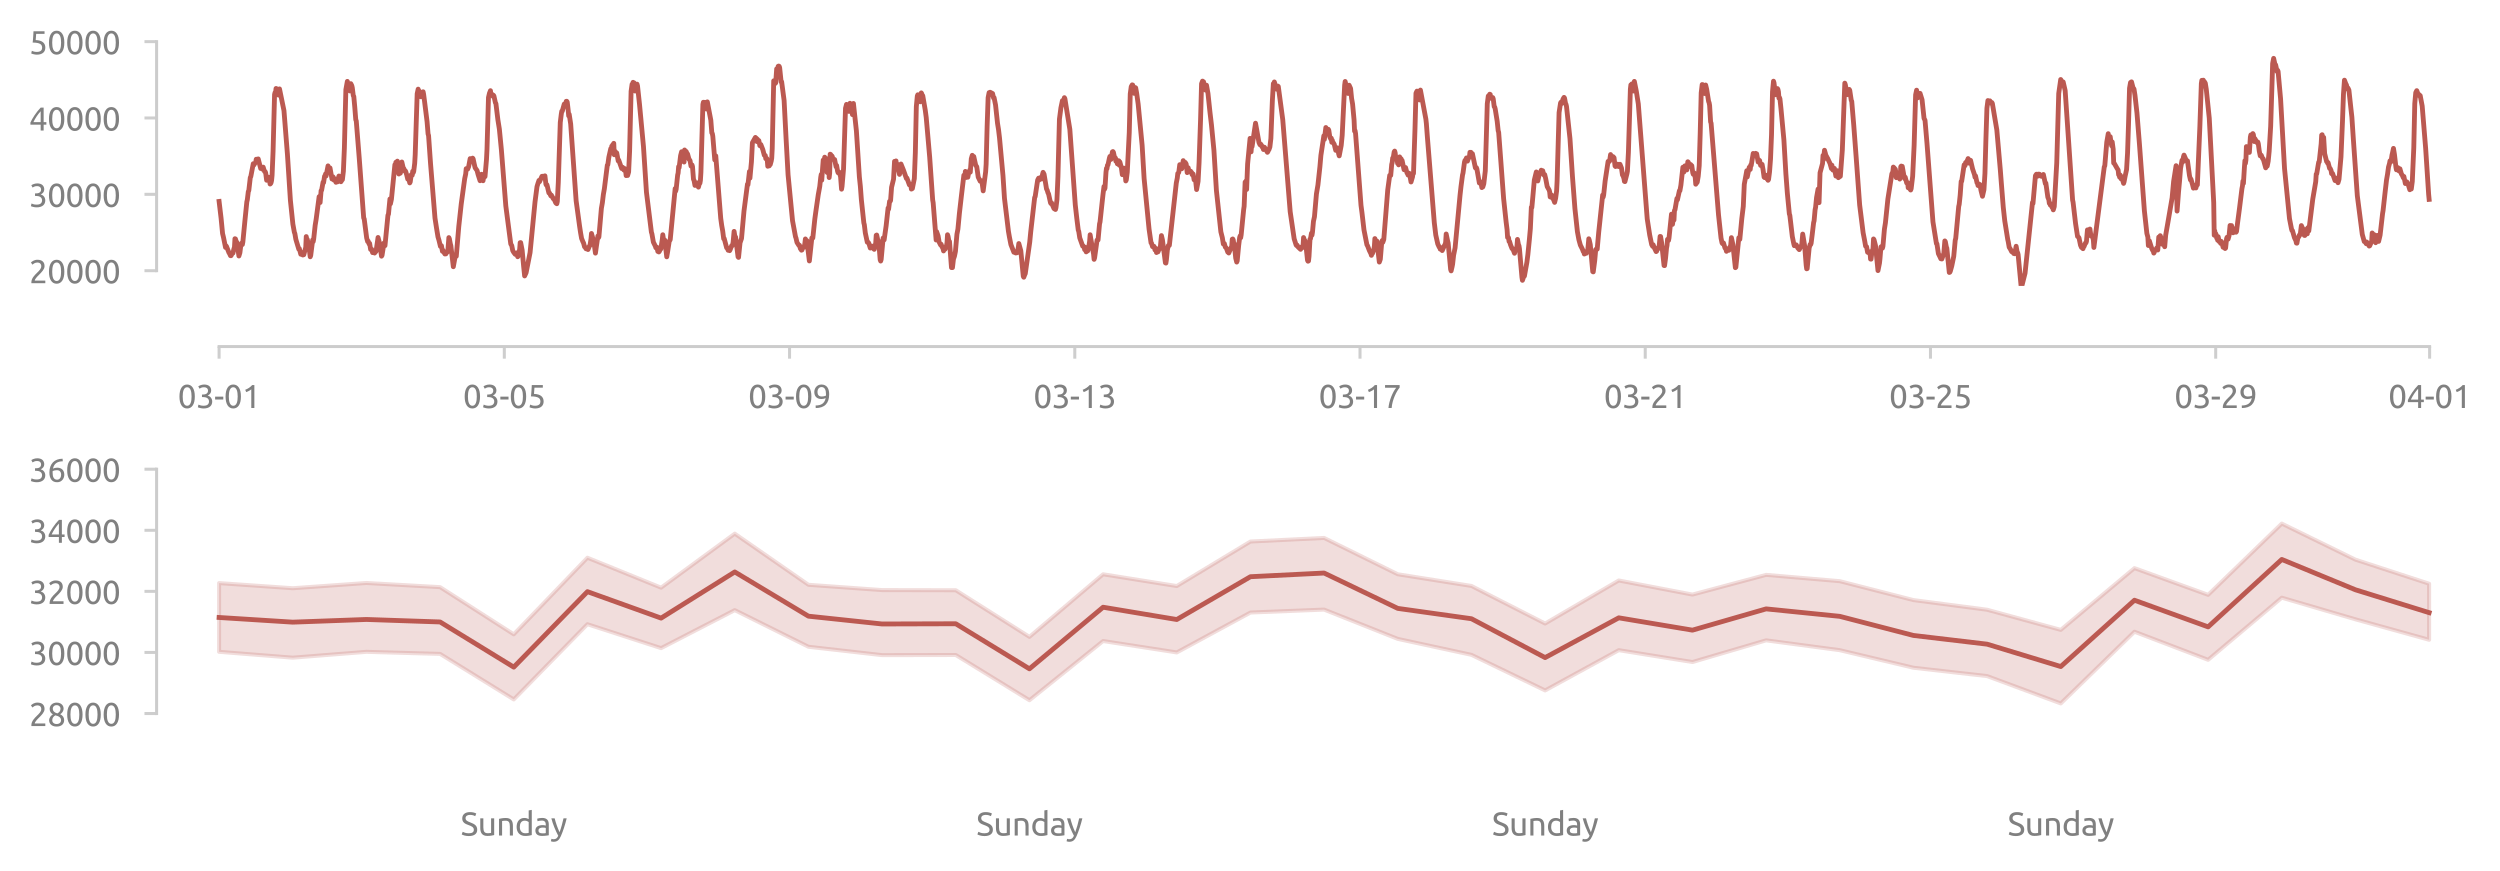 <?xml version="1.0" encoding="utf-8" standalone="no"?>
<!DOCTYPE svg PUBLIC "-//W3C//DTD SVG 1.1//EN"
  "http://www.w3.org/Graphics/SVG/1.1/DTD/svg11.dtd">
<svg xmlns:xlink="http://www.w3.org/1999/xlink" width="618.836pt" height="215.535pt" viewBox="0 0 618.836 215.535" xmlns="http://www.w3.org/2000/svg" version="1.1">
 <defs>
  <style type="text/css">*{stroke-linejoin: round; stroke-linecap: butt}</style>
 </defs>
 <g id="figure_1">
  <g id="patch_1">
   <path d="M 0 215.535 
L 618.836 215.535 
L 618.836 0 
L 0 0 
L 0 215.535 
z
" style="fill: none"/>
  </g>
  <g id="axes_1">
   <g id="patch_2">
    <path d="M 48.763 70.784 
L 606.763 70.784 
L 606.763 10.304 
L 48.763 10.304 
L 48.763 70.784 
z
" style="fill: none"/>
   </g>
   <g id="matplotlib.axis_1">
    <g id="xtick_1">
     <g id="line2d_1">
      <defs>
       <path id="m36933c29e3" d="M 0 0 
L 0 3 
" style="stroke: #cecece; stroke-width: 0.75"/>
      </defs>
      <g>
       <use xlink:href="#m36933c29e3" x="54.233" y="85.784" style="fill: #cecece; stroke: #cecece; stroke-width: 0.75"/>
      </g>
     </g>
     <g id="text_1">
      <!-- 03-01 -->
      <g style="fill: #808080" transform="translate(44.012 100.991) scale(0.08 -0.08)">
       <defs>
        <path id="Ubuntu-Regular-30" d="M 320 2221 
Q 320 3334 713 3936 
Q 1107 4538 1805 4538 
Q 2502 4538 2896 3936 
Q 3290 3334 3290 2221 
Q 3290 1107 2896 505 
Q 2502 -96 1805 -96 
Q 1107 -96 713 505 
Q 320 1107 320 2221 
z
M 2662 2221 
Q 2662 2586 2620 2912 
Q 2579 3238 2480 3481 
Q 2381 3725 2214 3869 
Q 2048 4013 1805 4013 
Q 1562 4013 1395 3869 
Q 1229 3725 1129 3481 
Q 1030 3238 988 2912 
Q 947 2586 947 2221 
Q 947 1856 988 1529 
Q 1030 1203 1129 960 
Q 1229 717 1395 573 
Q 1562 429 1805 429 
Q 2048 429 2214 573 
Q 2381 717 2480 960 
Q 2579 1203 2620 1529 
Q 2662 1856 2662 2221 
z
" transform="scale(0.016)"/>
        <path id="Ubuntu-Regular-33" d="M 1446 435 
Q 2016 435 2262 659 
Q 2509 883 2509 1261 
Q 2509 1504 2406 1670 
Q 2304 1837 2137 1936 
Q 1971 2035 1750 2076 
Q 1530 2118 1299 2118 
L 1146 2118 
L 1146 2605 
L 1357 2605 
Q 1517 2605 1686 2637 
Q 1856 2669 1997 2752 
Q 2138 2835 2227 2979 
Q 2317 3123 2317 3341 
Q 2317 3520 2253 3648 
Q 2189 3776 2083 3859 
Q 1978 3942 1840 3977 
Q 1702 4013 1549 4013 
Q 1242 4013 1027 3923 
Q 813 3834 666 3738 
L 435 4192 
Q 512 4243 630 4304 
Q 749 4365 896 4416 
Q 1043 4467 1212 4502 
Q 1382 4538 1568 4538 
Q 1920 4538 2176 4451 
Q 2432 4365 2598 4208 
Q 2765 4051 2848 3836 
Q 2931 3622 2931 3373 
Q 2931 3027 2732 2780 
Q 2534 2534 2253 2406 
Q 2426 2355 2586 2259 
Q 2746 2163 2864 2016 
Q 2982 1869 3056 1677 
Q 3130 1485 3130 1248 
Q 3130 960 3030 713 
Q 2931 467 2723 288 
Q 2515 109 2201 6 
Q 1888 -96 1459 -96 
Q 1293 -96 1117 -70 
Q 941 -45 787 -6 
Q 634 32 518 70 
Q 403 109 352 134 
L 467 653 
Q 576 602 829 518 
Q 1082 435 1446 435 
z
" transform="scale(0.016)"/>
        <path id="Ubuntu-Regular-2d" d="M 166 2195 
L 1747 2195 
L 1747 1638 
L 166 1638 
L 166 2195 
z
" transform="scale(0.016)"/>
        <path id="Ubuntu-Regular-31" d="M 595 3520 
Q 960 3661 1305 3881 
Q 1651 4102 1939 4435 
L 2362 4435 
L 2362 0 
L 1766 0 
L 1766 3610 
Q 1690 3539 1578 3462 
Q 1466 3386 1334 3315 
Q 1203 3245 1059 3181 
Q 915 3117 781 3072 
L 595 3520 
z
" transform="scale(0.016)"/>
       </defs>
       <use xlink:href="#Ubuntu-Regular-30"/>
       <use xlink:href="#Ubuntu-Regular-33" x="56.4"/>
       <use xlink:href="#Ubuntu-Regular-2d" x="112.8"/>
       <use xlink:href="#Ubuntu-Regular-30" x="142.7"/>
       <use xlink:href="#Ubuntu-Regular-31" x="199.1"/>
      </g>
     </g>
    </g>
    <g id="xtick_2">
     <g id="line2d_2">
      <g>
       <use xlink:href="#m36933c29e3" x="124.837" y="85.784" style="fill: #cecece; stroke: #cecece; stroke-width: 0.75"/>
      </g>
     </g>
     <g id="text_2">
      <!-- 03-05 -->
      <g style="fill: #808080" transform="translate(114.616 100.991) scale(0.08 -0.08)">
       <defs>
        <path id="Ubuntu-Regular-35" d="M 1274 2726 
Q 2240 2688 2691 2304 
Q 3142 1920 3142 1261 
Q 3142 966 3043 716 
Q 2944 467 2742 288 
Q 2541 109 2233 6 
Q 1926 -96 1504 -96 
Q 1338 -96 1165 -70 
Q 992 -45 845 -6 
Q 698 32 582 70 
Q 467 109 416 134 
L 531 653 
Q 640 602 886 518 
Q 1133 435 1491 435 
Q 1779 435 1974 499 
Q 2170 563 2291 672 
Q 2413 781 2467 925 
Q 2522 1069 2522 1229 
Q 2522 1472 2438 1661 
Q 2355 1850 2144 1978 
Q 1933 2106 1581 2173 
Q 1229 2240 691 2240 
Q 730 2554 752 2829 
Q 774 3104 793 3366 
Q 813 3629 825 3888 
Q 838 4147 851 4435 
L 2989 4435 
L 2989 3930 
L 1370 3930 
Q 1363 3834 1350 3670 
Q 1338 3507 1325 3331 
Q 1312 3155 1299 2988 
Q 1286 2822 1274 2726 
z
" transform="scale(0.016)"/>
       </defs>
       <use xlink:href="#Ubuntu-Regular-30"/>
       <use xlink:href="#Ubuntu-Regular-33" x="56.4"/>
       <use xlink:href="#Ubuntu-Regular-2d" x="112.8"/>
       <use xlink:href="#Ubuntu-Regular-30" x="142.7"/>
       <use xlink:href="#Ubuntu-Regular-35" x="199.1"/>
      </g>
     </g>
    </g>
    <g id="xtick_3">
     <g id="line2d_3">
      <g>
       <use xlink:href="#m36933c29e3" x="195.441" y="85.784" style="fill: #cecece; stroke: #cecece; stroke-width: 0.75"/>
      </g>
     </g>
     <g id="text_3">
      <!-- 03-09 -->
      <g style="fill: #808080" transform="translate(185.22 100.991) scale(0.08 -0.08)">
       <defs>
        <path id="Ubuntu-Regular-39" d="M 3206 2662 
Q 3206 1344 2550 669 
Q 1894 -6 602 -13 
L 582 486 
Q 986 486 1309 563 
Q 1632 640 1875 809 
Q 2118 979 2281 1248 
Q 2445 1517 2522 1907 
Q 2355 1830 2144 1782 
Q 1933 1734 1709 1734 
Q 1331 1734 1068 1846 
Q 806 1958 640 2147 
Q 474 2336 400 2582 
Q 326 2829 326 3098 
Q 326 3334 409 3590 
Q 493 3846 662 4057 
Q 832 4269 1094 4403 
Q 1357 4538 1715 4538 
Q 2080 4538 2358 4410 
Q 2637 4282 2825 4038 
Q 3014 3795 3110 3446 
Q 3206 3098 3206 2662 
z
M 1773 2221 
Q 1997 2221 2195 2262 
Q 2394 2304 2579 2387 
Q 2586 2458 2586 2525 
Q 2586 2592 2586 2662 
Q 2586 2938 2547 3190 
Q 2509 3443 2409 3632 
Q 2310 3821 2144 3933 
Q 1978 4045 1722 4045 
Q 1510 4045 1363 3955 
Q 1216 3866 1120 3728 
Q 1024 3590 982 3427 
Q 941 3264 941 3110 
Q 941 2675 1149 2448 
Q 1357 2221 1773 2221 
z
" transform="scale(0.016)"/>
       </defs>
       <use xlink:href="#Ubuntu-Regular-30"/>
       <use xlink:href="#Ubuntu-Regular-33" x="56.4"/>
       <use xlink:href="#Ubuntu-Regular-2d" x="112.8"/>
       <use xlink:href="#Ubuntu-Regular-30" x="142.7"/>
       <use xlink:href="#Ubuntu-Regular-39" x="199.1"/>
      </g>
     </g>
    </g>
    <g id="xtick_4">
     <g id="line2d_4">
      <g>
       <use xlink:href="#m36933c29e3" x="266.045" y="85.784" style="fill: #cecece; stroke: #cecece; stroke-width: 0.75"/>
      </g>
     </g>
     <g id="text_4">
      <!-- 03-13 -->
      <g style="fill: #808080" transform="translate(255.824 100.991) scale(0.08 -0.08)">
       <use xlink:href="#Ubuntu-Regular-30"/>
       <use xlink:href="#Ubuntu-Regular-33" x="56.4"/>
       <use xlink:href="#Ubuntu-Regular-2d" x="112.8"/>
       <use xlink:href="#Ubuntu-Regular-31" x="142.7"/>
       <use xlink:href="#Ubuntu-Regular-33" x="199.1"/>
      </g>
     </g>
    </g>
    <g id="xtick_5">
     <g id="line2d_5">
      <g>
       <use xlink:href="#m36933c29e3" x="336.649" y="85.784" style="fill: #cecece; stroke: #cecece; stroke-width: 0.75"/>
      </g>
     </g>
     <g id="text_5">
      <!-- 03-17 -->
      <g style="fill: #808080" transform="translate(326.428 100.991) scale(0.08 -0.08)">
       <defs>
        <path id="Ubuntu-Regular-37" d="M 1043 0 
Q 1082 512 1226 1078 
Q 1370 1645 1581 2179 
Q 1792 2714 2045 3171 
Q 2298 3629 2541 3917 
L 384 3917 
L 384 4435 
L 3206 4435 
L 3206 3942 
Q 2995 3699 2739 3273 
Q 2483 2848 2256 2320 
Q 2029 1792 1865 1193 
Q 1702 595 1664 0 
L 1043 0 
z
" transform="scale(0.016)"/>
       </defs>
       <use xlink:href="#Ubuntu-Regular-30"/>
       <use xlink:href="#Ubuntu-Regular-33" x="56.4"/>
       <use xlink:href="#Ubuntu-Regular-2d" x="112.8"/>
       <use xlink:href="#Ubuntu-Regular-31" x="142.7"/>
       <use xlink:href="#Ubuntu-Regular-37" x="199.1"/>
      </g>
     </g>
    </g>
    <g id="xtick_6">
     <g id="line2d_6">
      <g>
       <use xlink:href="#m36933c29e3" x="407.253" y="85.784" style="fill: #cecece; stroke: #cecece; stroke-width: 0.75"/>
      </g>
     </g>
     <g id="text_6">
      <!-- 03-21 -->
      <g style="fill: #808080" transform="translate(397.032 100.991) scale(0.08 -0.08)">
       <defs>
        <path id="Ubuntu-Regular-32" d="M 2989 3302 
Q 2989 3072 2896 2857 
Q 2803 2643 2649 2435 
Q 2496 2227 2304 2025 
Q 2112 1824 1920 1632 
Q 1811 1523 1667 1376 
Q 1523 1229 1395 1069 
Q 1267 909 1180 761 
Q 1094 614 1094 506 
L 3136 506 
L 3136 0 
L 448 0 
Q 442 38 442 76 
Q 442 115 442 147 
Q 442 448 541 707 
Q 640 966 800 1196 
Q 960 1427 1158 1632 
Q 1357 1837 1549 2029 
Q 1709 2182 1853 2332 
Q 1997 2483 2109 2633 
Q 2221 2784 2288 2944 
Q 2355 3104 2355 3283 
Q 2355 3475 2294 3609 
Q 2234 3744 2131 3833 
Q 2029 3923 1891 3964 
Q 1754 4006 1600 4006 
Q 1414 4006 1260 3955 
Q 1107 3904 985 3837 
Q 864 3770 781 3696 
Q 698 3622 653 3584 
L 358 4006 
Q 416 4070 531 4163 
Q 646 4256 806 4339 
Q 966 4422 1164 4480 
Q 1363 4538 1594 4538 
Q 2291 4538 2640 4214 
Q 2989 3891 2989 3302 
z
" transform="scale(0.016)"/>
       </defs>
       <use xlink:href="#Ubuntu-Regular-30"/>
       <use xlink:href="#Ubuntu-Regular-33" x="56.4"/>
       <use xlink:href="#Ubuntu-Regular-2d" x="112.8"/>
       <use xlink:href="#Ubuntu-Regular-32" x="142.7"/>
       <use xlink:href="#Ubuntu-Regular-31" x="199.1"/>
      </g>
     </g>
    </g>
    <g id="xtick_7">
     <g id="line2d_7">
      <g>
       <use xlink:href="#m36933c29e3" x="477.857" y="85.784" style="fill: #cecece; stroke: #cecece; stroke-width: 0.75"/>
      </g>
     </g>
     <g id="text_7">
      <!-- 03-25 -->
      <g style="fill: #808080" transform="translate(467.636 100.991) scale(0.08 -0.08)">
       <use xlink:href="#Ubuntu-Regular-30"/>
       <use xlink:href="#Ubuntu-Regular-33" x="56.4"/>
       <use xlink:href="#Ubuntu-Regular-2d" x="112.8"/>
       <use xlink:href="#Ubuntu-Regular-32" x="142.7"/>
       <use xlink:href="#Ubuntu-Regular-35" x="199.1"/>
      </g>
     </g>
    </g>
    <g id="xtick_8">
     <g id="line2d_8">
      <g>
       <use xlink:href="#m36933c29e3" x="548.461" y="85.784" style="fill: #cecece; stroke: #cecece; stroke-width: 0.75"/>
      </g>
     </g>
     <g id="text_8">
      <!-- 03-29 -->
      <g style="fill: #808080" transform="translate(538.24 100.991) scale(0.08 -0.08)">
       <use xlink:href="#Ubuntu-Regular-30"/>
       <use xlink:href="#Ubuntu-Regular-33" x="56.4"/>
       <use xlink:href="#Ubuntu-Regular-2d" x="112.8"/>
       <use xlink:href="#Ubuntu-Regular-32" x="142.7"/>
       <use xlink:href="#Ubuntu-Regular-39" x="199.1"/>
      </g>
     </g>
    </g>
    <g id="xtick_9">
     <g id="line2d_9">
      <g>
       <use xlink:href="#m36933c29e3" x="601.414" y="85.784" style="fill: #cecece; stroke: #cecece; stroke-width: 0.75"/>
      </g>
     </g>
     <g id="text_9">
      <!-- 04-01 -->
      <g style="fill: #808080" transform="translate(591.193 100.991) scale(0.08 -0.08)">
       <defs>
        <path id="Ubuntu-Regular-34" d="M 256 1536 
Q 378 1818 589 2192 
Q 800 2566 1065 2963 
Q 1331 3360 1635 3744 
Q 1939 4128 2246 4435 
L 2816 4435 
L 2816 1619 
L 3341 1619 
L 3341 1133 
L 2816 1133 
L 2816 0 
L 2240 0 
L 2240 1133 
L 256 1133 
L 256 1536 
z
M 2240 3731 
Q 2048 3526 1853 3273 
Q 1658 3021 1472 2745 
Q 1286 2470 1123 2182 
Q 960 1894 832 1619 
L 2240 1619 
L 2240 3731 
z
" transform="scale(0.016)"/>
       </defs>
       <use xlink:href="#Ubuntu-Regular-30"/>
       <use xlink:href="#Ubuntu-Regular-34" x="56.4"/>
       <use xlink:href="#Ubuntu-Regular-2d" x="112.8"/>
       <use xlink:href="#Ubuntu-Regular-30" x="142.7"/>
       <use xlink:href="#Ubuntu-Regular-31" x="199.1"/>
      </g>
     </g>
    </g>
   </g>
   <g id="matplotlib.axis_2">
    <g id="ytick_1">
     <g id="line2d_10">
      <defs>
       <path id="m8134ca3666" d="M 0 0 
L -3 0 
" style="stroke: #cecece; stroke-width: 0.75"/>
      </defs>
      <g>
       <use xlink:href="#m8134ca3666" x="38.763" y="67.004" style="fill: #cecece; stroke: #cecece; stroke-width: 0.75"/>
      </g>
     </g>
     <g id="text_10">
      <!-- 20000 -->
      <g style="fill: #808080" transform="translate(7.2 70.108) scale(0.08 -0.08)">
       <use xlink:href="#Ubuntu-Regular-32"/>
       <use xlink:href="#Ubuntu-Regular-30" x="56.4"/>
       <use xlink:href="#Ubuntu-Regular-30" x="112.8"/>
       <use xlink:href="#Ubuntu-Regular-30" x="169.2"/>
       <use xlink:href="#Ubuntu-Regular-30" x="225.6"/>
      </g>
     </g>
    </g>
    <g id="ytick_2">
     <g id="line2d_11">
      <g>
       <use xlink:href="#m8134ca3666" x="38.763" y="48.104" style="fill: #cecece; stroke: #cecece; stroke-width: 0.75"/>
      </g>
     </g>
     <g id="text_11">
      <!-- 30000 -->
      <g style="fill: #808080" transform="translate(7.2 51.208) scale(0.08 -0.08)">
       <use xlink:href="#Ubuntu-Regular-33"/>
       <use xlink:href="#Ubuntu-Regular-30" x="56.4"/>
       <use xlink:href="#Ubuntu-Regular-30" x="112.8"/>
       <use xlink:href="#Ubuntu-Regular-30" x="169.2"/>
       <use xlink:href="#Ubuntu-Regular-30" x="225.6"/>
      </g>
     </g>
    </g>
    <g id="ytick_3">
     <g id="line2d_12">
      <g>
       <use xlink:href="#m8134ca3666" x="38.763" y="29.204" style="fill: #cecece; stroke: #cecece; stroke-width: 0.75"/>
      </g>
     </g>
     <g id="text_12">
      <!-- 40000 -->
      <g style="fill: #808080" transform="translate(7.2 32.307) scale(0.08 -0.08)">
       <use xlink:href="#Ubuntu-Regular-34"/>
       <use xlink:href="#Ubuntu-Regular-30" x="56.4"/>
       <use xlink:href="#Ubuntu-Regular-30" x="112.8"/>
       <use xlink:href="#Ubuntu-Regular-30" x="169.2"/>
       <use xlink:href="#Ubuntu-Regular-30" x="225.6"/>
      </g>
     </g>
    </g>
    <g id="ytick_4">
     <g id="line2d_13">
      <g>
       <use xlink:href="#m8134ca3666" x="38.763" y="10.304" style="fill: #cecece; stroke: #cecece; stroke-width: 0.75"/>
      </g>
     </g>
     <g id="text_13">
      <!-- 50000 -->
      <g style="fill: #808080" transform="translate(7.2 13.408) scale(0.08 -0.08)">
       <use xlink:href="#Ubuntu-Regular-35"/>
       <use xlink:href="#Ubuntu-Regular-30" x="56.4"/>
       <use xlink:href="#Ubuntu-Regular-30" x="112.8"/>
       <use xlink:href="#Ubuntu-Regular-30" x="169.2"/>
       <use xlink:href="#Ubuntu-Regular-30" x="225.6"/>
      </g>
     </g>
    </g>
   </g>
   <g id="line2d_14">
    <path d="M 54.233 49.862 
L 54.723 53.997 
L 55.091 57.795 
L 55.336 58.815 
L 55.827 61.247 
L 55.949 60.841 
L 56.072 61.015 
L 56.685 62.578 
L 56.807 62.729 
L 57.052 63.285 
L 57.175 63.296 
L 57.297 63.1 
L 57.42 62.659 
L 57.665 62.659 
L 57.91 61.559 
L 58.033 61.223 
L 58.156 59.092 
L 58.278 59.139 
L 58.523 59.926 
L 58.646 59.973 
L 58.891 61.617 
L 59.136 63.366 
L 59.381 62.567 
L 59.626 60.621 
L 59.872 60.123 
L 59.994 60.529 
L 60.117 59.88 
L 60.607 54.819 
L 61.097 49.966 
L 61.22 49.445 
L 61.465 47.419 
L 61.588 47.164 
L 61.955 43.944 
L 62.078 43.724 
L 62.691 40.528 
L 62.813 40.875 
L 63.181 40.296 
L 63.304 40.157 
L 63.426 39.416 
L 63.549 39.427 
L 63.671 39.729 
L 63.917 39.335 
L 64.53 41.709 
L 64.652 41.466 
L 64.775 41.524 
L 65.02 41.906 
L 65.142 41.373 
L 65.388 42.172 
L 65.51 42.485 
L 65.633 42.473 
L 65.755 42.751 
L 66 44.616 
L 66.123 44.106 
L 66.246 44.349 
L 66.491 43.863 
L 66.613 44.153 
L 66.858 45.554 
L 66.981 45.45 
L 67.104 45.195 
L 67.226 44.662 
L 67.349 43.4 
L 67.594 37.447 
L 67.962 23.399 
L 68.084 22.901 
L 68.207 22.97 
L 68.329 21.905 
L 68.452 21.951 
L 68.575 22.797 
L 68.82 22.959 
L 68.942 23.538 
L 69.187 22.009 
L 70.291 27.383 
L 71.149 38.211 
L 71.884 49.596 
L 72.497 55.479 
L 72.865 57.506 
L 72.987 57.807 
L 73.232 59.243 
L 73.968 61.698 
L 74.09 61.536 
L 74.458 62.937 
L 74.581 62.451 
L 74.826 63.007 
L 74.949 63.123 
L 75.194 63.053 
L 75.684 61.235 
L 75.807 58.56 
L 75.929 59.301 
L 76.052 59.22 
L 76.174 59.776 
L 76.297 61.027 
L 76.419 61.096 
L 76.542 61.582 
L 76.787 63.563 
L 76.91 63.25 
L 77.4 59.382 
L 77.523 59.81 
L 77.645 59.197 
L 78.013 55.78 
L 78.258 54.275 
L 78.994 48.692 
L 79.116 48.588 
L 79.239 50.129 
L 79.484 47.198 
L 79.606 47.106 
L 79.852 45.751 
L 79.974 45.079 
L 80.097 45.207 
L 80.342 43.608 
L 80.464 43.713 
L 80.587 43.052 
L 80.71 43.562 
L 81.2 41.06 
L 81.445 42.033 
L 81.69 41.57 
L 81.935 42.948 
L 82.181 44.315 
L 82.426 43.77 
L 82.548 43.967 
L 82.671 44.593 
L 82.916 44.465 
L 83.039 44.535 
L 83.161 45.125 
L 83.284 44.349 
L 83.529 45.021 
L 83.897 43.574 
L 84.019 43.643 
L 84.142 44.292 
L 84.264 44.245 
L 84.387 44.986 
L 84.632 44.593 
L 84.755 44.465 
L 85 42.381 
L 85.245 36.66 
L 85.613 22.195 
L 85.98 20.145 
L 86.471 22.264 
L 86.593 22.507 
L 86.838 20.712 
L 87.084 21.21 
L 87.206 21.731 
L 87.451 23.712 
L 87.574 23.862 
L 87.819 26.526 
L 88.064 29.641 
L 88.187 29.919 
L 88.922 39.138 
L 90.025 53.974 
L 90.148 54.159 
L 90.761 58.896 
L 91.006 59.799 
L 91.129 59.672 
L 91.374 60.413 
L 91.496 60.239 
L 91.741 61.745 
L 91.987 61.687 
L 92.232 62.532 
L 92.354 62.486 
L 92.477 62.092 
L 92.722 62.636 
L 93.09 62.196 
L 93.58 58.78 
L 93.948 60.181 
L 94.438 63.412 
L 94.561 63.227 
L 95.051 60.158 
L 95.174 60.32 
L 95.296 60.806 
L 96.032 53.244 
L 96.154 53.059 
L 96.522 49.26 
L 96.645 50.453 
L 96.89 49.329 
L 97.748 40.759 
L 97.87 41.338 
L 97.993 40.169 
L 98.115 40.203 
L 98.361 39.891 
L 98.728 43.076 
L 98.851 42.566 
L 99.096 42.867 
L 99.219 42.392 
L 99.464 40.099 
L 99.832 41.663 
L 99.954 41.709 
L 100.199 42.369 
L 100.322 42.265 
L 100.444 42.496 
L 100.69 43.342 
L 100.935 44.349 
L 101.18 44.187 
L 101.425 45.276 
L 101.548 45.033 
L 101.793 43.261 
L 102.038 43.377 
L 102.16 42.392 
L 102.283 42.751 
L 102.406 42.439 
L 102.651 40.423 
L 102.773 38.339 
L 103.264 23.214 
L 103.509 22.067 
L 103.631 22.669 
L 103.754 22.507 
L 103.999 23.55 
L 104.122 23.943 
L 104.244 23.943 
L 104.489 22.994 
L 104.735 22.716 
L 104.857 23.318 
L 105.102 25.194 
L 105.715 30.116 
L 105.96 33.15 
L 106.083 33.544 
L 106.573 40.505 
L 107.676 54.008 
L 108.044 56.394 
L 108.412 58.641 
L 108.657 59.451 
L 109.025 60.992 
L 109.147 60.795 
L 109.27 60.818 
L 109.515 62.208 
L 109.638 61.93 
L 109.883 62.451 
L 110.128 62.868 
L 110.373 62.845 
L 110.618 62.416 
L 110.741 62.393 
L 110.863 62.069 
L 111.109 58.815 
L 111.231 59.092 
L 111.476 60.39 
L 111.599 60.806 
L 112.212 66.018 
L 112.702 63.331 
L 112.947 63.435 
L 113.56 56.093 
L 114.173 50.476 
L 115.031 44.199 
L 115.276 43.064 
L 115.399 41.755 
L 115.766 41.86 
L 116.012 41.223 
L 116.379 39.265 
L 116.625 39.752 
L 116.747 39.786 
L 116.992 39.149 
L 117.115 39.3 
L 117.36 40.47 
L 117.605 41.524 
L 118.095 42.219 
L 118.341 43.191 
L 118.831 44.732 
L 119.199 43.133 
L 119.321 43.446 
L 119.566 44.743 
L 119.812 43.377 
L 119.934 43.817 
L 120.057 43.701 
L 120.424 39.462 
L 120.547 36.995 
L 120.915 24.14 
L 121.16 23.075 
L 121.405 22.449 
L 121.528 23.411 
L 121.65 23.341 
L 121.773 23.538 
L 121.895 23.411 
L 122.018 23.839 
L 122.14 23.573 
L 122.263 23.758 
L 122.631 25.437 
L 122.753 25.611 
L 123.244 29.653 
L 123.611 31.958 
L 124.102 37.007 
L 125.205 50.974 
L 126.431 60.39 
L 126.676 60.795 
L 126.921 62.034 
L 127.166 62.463 
L 127.534 62.949 
L 127.779 62.984 
L 128.024 62.567 
L 128.147 63.551 
L 128.269 63.378 
L 128.637 61.721 
L 128.76 60.065 
L 128.882 60.054 
L 129.25 61.93 
L 129.618 65.925 
L 129.863 68.3 
L 130.231 67.5 
L 131.211 62.521 
L 132.437 49.966 
L 132.927 46.191 
L 133.172 45.38 
L 133.417 44.662 
L 133.54 44.986 
L 134.153 43.643 
L 134.276 43.77 
L 134.398 43.62 
L 134.521 43.736 
L 134.643 43.678 
L 134.766 43.747 
L 134.888 43.527 
L 135.134 45.612 
L 135.256 45.832 
L 135.379 45.728 
L 135.501 46.191 
L 135.746 47.256 
L 135.869 47.754 
L 135.992 47.72 
L 136.359 48.484 
L 136.482 48.299 
L 136.972 49.202 
L 137.095 49.144 
L 137.585 50.244 
L 137.83 50.43 
L 137.953 49.874 
L 138.198 45.183 
L 138.688 30.301 
L 138.933 28.286 
L 139.056 27.522 
L 139.179 27.522 
L 139.669 25.762 
L 139.791 25.901 
L 139.914 26.097 
L 140.159 25.078 
L 140.282 25.067 
L 140.404 25.229 
L 140.65 27.313 
L 140.772 28.68 
L 140.895 28.275 
L 141.262 30.684 
L 142.611 49.688 
L 143.469 56 
L 143.714 57.622 
L 143.959 59.011 
L 144.327 59.926 
L 144.449 60.146 
L 144.695 61.096 
L 144.817 61.154 
L 145.062 61.582 
L 145.185 61.559 
L 145.553 61.768 
L 145.92 60.853 
L 146.043 60.76 
L 146.288 59.174 
L 146.411 57.795 
L 147.023 59.973 
L 147.391 62.659 
L 147.636 60.899 
L 148.004 58.409 
L 148.127 58.861 
L 148.249 58.652 
L 148.862 51.576 
L 149.107 50.186 
L 149.352 48.148 
L 149.598 46.747 
L 150.333 40.875 
L 150.456 40.771 
L 150.701 38.964 
L 151.191 36.775 
L 151.314 37.563 
L 151.436 36.162 
L 151.559 36.741 
L 151.681 35.814 
L 151.804 37.169 
L 151.927 35.478 
L 152.049 38.304 
L 152.172 37.482 
L 152.294 37.482 
L 152.417 37.91 
L 152.662 37.852 
L 153.03 39.833 
L 153.152 39.624 
L 153.888 41.709 
L 154.01 41.396 
L 154.133 41.419 
L 154.378 42.033 
L 154.501 42.137 
L 154.623 41.721 
L 154.746 41.848 
L 154.868 42.334 
L 154.991 43.469 
L 155.236 43.191 
L 155.359 43.435 
L 155.604 42.566 
L 155.849 37.389 
L 156.217 22.611 
L 156.462 20.851 
L 156.584 20.851 
L 156.707 20.376 
L 156.83 20.631 
L 156.952 20.504 
L 157.197 22.53 
L 157.442 21.071 
L 157.688 20.828 
L 157.81 21.28 
L 158.301 25.831 
L 159.281 36.277 
L 160.017 47.569 
L 161.242 57.471 
L 161.365 57.853 
L 161.733 59.938 
L 162.223 60.934 
L 162.346 61.328 
L 162.591 61.189 
L 162.836 62.243 
L 162.958 62.173 
L 163.081 62.37 
L 163.204 62.231 
L 163.449 61.698 
L 163.571 61.64 
L 163.939 59.289 
L 164.062 58.108 
L 164.307 59.718 
L 164.429 59.347 
L 164.552 59.428 
L 165.042 63.574 
L 165.287 62.127 
L 165.655 59.729 
L 165.9 59.347 
L 167.126 46.677 
L 167.249 47.314 
L 167.371 46.851 
L 167.739 43.33 
L 167.861 42.821 
L 167.984 41.246 
L 168.107 41.5 
L 168.474 38.513 
L 168.72 37.563 
L 168.842 37.609 
L 168.965 37.841 
L 169.087 38.559 
L 169.21 37.702 
L 169.332 40.111 
L 169.455 37.123 
L 169.578 38.443 
L 169.7 38.327 
L 169.823 37.47 
L 169.945 37.679 
L 170.068 38.883 
L 170.19 38.096 
L 170.558 39.439 
L 170.803 39.717 
L 171.048 41.107 
L 171.294 40.829 
L 171.416 41.223 
L 171.661 44.419 
L 171.784 44.581 
L 172.029 45.901 
L 172.152 45.369 
L 172.274 45.739 
L 172.519 45.253 
L 172.642 45.994 
L 172.765 45.971 
L 172.887 46.318 
L 173.132 45.392 
L 173.255 45.345 
L 173.377 44.651 
L 173.5 42.659 
L 173.99 25.843 
L 174.113 25.31 
L 174.358 25.541 
L 174.481 25.333 
L 174.848 26.978 
L 175.093 25.217 
L 175.952 29.757 
L 176.197 32.884 
L 176.319 33.023 
L 176.442 33.718 
L 176.932 39.578 
L 177.177 38.582 
L 178.403 54.031 
L 178.648 55.815 
L 178.893 57.182 
L 179.139 59.104 
L 179.261 59.035 
L 179.874 61.351 
L 179.997 61.328 
L 180.242 61.953 
L 180.487 61.953 
L 180.609 62.046 
L 180.732 61.814 
L 180.977 61.166 
L 181.1 60.841 
L 181.222 60.841 
L 181.345 60.563 
L 181.467 60.007 
L 181.713 57.274 
L 181.958 58.826 
L 182.08 58.664 
L 182.693 63.574 
L 182.816 63.713 
L 183.184 60.1 
L 183.551 59.035 
L 184.164 52.225 
L 185.022 45.577 
L 185.145 45.739 
L 185.512 42.45 
L 185.635 44.095 
L 185.88 41.385 
L 186.003 40.088 
L 186.248 35.316 
L 186.983 34.019 
L 187.106 34.32 
L 187.229 34.227 
L 187.351 35.038 
L 187.474 34.459 
L 187.719 34.83 
L 187.841 34.807 
L 188.087 36.057 
L 188.332 35.779 
L 188.822 37.03 
L 189.19 38.42 
L 189.435 38.489 
L 189.558 39.277 
L 189.68 39.161 
L 189.803 39.231 
L 189.925 39.624 
L 190.048 41.153 
L 190.17 40.759 
L 190.416 41.06 
L 190.538 40.667 
L 190.661 40.736 
L 190.906 39.856 
L 191.028 39.161 
L 191.151 36.798 
L 191.519 20.006 
L 191.641 20.608 
L 191.886 20.654 
L 192.009 20.515 
L 192.254 17.041 
L 192.377 16.971 
L 192.499 17.875 
L 192.622 16.415 
L 192.745 16.346 
L 192.867 16.415 
L 192.99 16.74 
L 193.357 20.284 
L 193.48 20.214 
L 194.093 24.87 
L 194.583 34.366 
L 195.073 43.261 
L 196.177 54.634 
L 196.912 58.594 
L 197.035 58.919 
L 197.28 60.007 
L 197.77 60.772 
L 197.893 60.702 
L 198.138 61.582 
L 198.26 61.559 
L 198.383 61.93 
L 198.506 61.884 
L 198.751 61.142 
L 199.118 61.166 
L 199.364 59.15 
L 199.609 59.776 
L 199.731 59.567 
L 200.344 64.594 
L 200.712 61.189 
L 200.957 58.896 
L 201.08 59.035 
L 201.202 58.896 
L 201.693 54.24 
L 201.938 52.433 
L 202.551 48.171 
L 202.918 46.156 
L 203.164 43.863 
L 203.286 43.168 
L 203.409 44.604 
L 203.654 41.199 
L 203.776 39.624 
L 203.899 39.717 
L 204.022 39.647 
L 204.144 38.906 
L 204.389 39.972 
L 204.634 39.763 
L 204.757 42.705 
L 205.002 42.08 
L 205.125 39.207 
L 205.247 43.956 
L 205.37 42.89 
L 205.492 38.165 
L 205.615 38.235 
L 205.738 38.628 
L 205.86 38.536 
L 205.983 38.651 
L 206.228 39.462 
L 206.473 39.509 
L 206.596 39.485 
L 206.963 41.292 
L 207.086 40.945 
L 207.331 42.381 
L 207.454 42.751 
L 207.576 42.728 
L 207.699 42.589 
L 208.067 43.701 
L 208.312 46.828 
L 208.434 46.133 
L 208.802 41.825 
L 209.292 26.792 
L 209.537 25.843 
L 209.783 26.167 
L 210.028 26.954 
L 210.15 27.58 
L 210.396 25.565 
L 210.763 26.607 
L 211.008 28.367 
L 211.131 27.649 
L 211.254 25.611 
L 211.989 32.421 
L 212.724 43.794 
L 212.97 46.156 
L 213.215 49.422 
L 213.828 55.166 
L 213.95 55.63 
L 214.195 57.668 
L 214.686 59.961 
L 214.808 59.892 
L 215.053 60.17 
L 215.421 61.397 
L 215.789 60.911 
L 216.034 61.374 
L 216.402 61.721 
L 216.769 60.17 
L 216.892 58.247 
L 217.015 58.178 
L 217.26 59.336 
L 217.382 59.498 
L 217.628 61.258 
L 217.873 64.292 
L 217.995 64.617 
L 218.118 64.223 
L 218.608 58.919 
L 218.853 59.382 
L 219.344 55.931 
L 219.834 51.484 
L 219.956 51.785 
L 220.202 49.839 
L 220.324 49.862 
L 220.447 49.654 
L 220.692 46.365 
L 221.182 44.349 
L 221.427 39.949 
L 221.55 40.18 
L 221.795 39.833 
L 221.918 41.362 
L 222.04 40.551 
L 222.163 40.759 
L 222.653 43.168 
L 222.776 42.612 
L 223.021 40.597 
L 223.634 42.103 
L 224.369 44.187 
L 224.492 44.072 
L 225.105 45.762 
L 225.35 45.623 
L 225.472 45.878 
L 225.595 46.805 
L 225.84 46.666 
L 226.33 44.211 
L 226.576 37.818 
L 226.821 26.399 
L 227.066 23.758 
L 227.188 23.457 
L 227.311 23.48 
L 227.801 25.194 
L 228.047 22.994 
L 228.169 23.202 
L 228.292 23.735 
L 228.414 23.688 
L 229.027 27.232 
L 229.272 29.085 
L 230.13 38.929 
L 230.866 49.492 
L 230.988 50.186 
L 231.724 59.405 
L 231.846 57.344 
L 232.214 58.409 
L 232.459 59.892 
L 232.827 60.633 
L 232.95 60.447 
L 233.195 61.142 
L 233.317 61.073 
L 233.562 62.115 
L 233.685 61.42 
L 233.808 61.698 
L 233.93 61.698 
L 234.175 61.119 
L 234.298 60.864 
L 234.421 60.054 
L 234.543 58.108 
L 234.666 58.479 
L 234.911 59.845 
L 235.033 59.776 
L 235.524 66.238 
L 235.646 66.192 
L 235.769 66.238 
L 236.014 64.13 
L 236.259 63.435 
L 236.504 62.231 
L 236.872 57.992 
L 237.117 56.695 
L 237.485 52.804 
L 237.975 48.519 
L 238.588 43.377 
L 238.711 43.446 
L 238.833 43.956 
L 238.956 42.427 
L 239.201 43.933 
L 239.324 43.423 
L 239.446 43.446 
L 239.569 43.863 
L 239.814 42.612 
L 239.936 42.52 
L 240.059 42.08 
L 240.182 42.612 
L 240.427 39.3 
L 240.672 38.443 
L 240.917 38.814 
L 241.04 38.744 
L 241.53 40.945 
L 241.775 41.246 
L 242.143 43.84 
L 242.633 44.859 
L 242.756 44.72 
L 243.001 44.743 
L 243.123 45.369 
L 243.369 47.245 
L 243.981 42.52 
L 244.104 40.62 
L 244.349 31.216 
L 244.594 24.175 
L 244.84 22.924 
L 244.962 23.156 
L 245.085 22.831 
L 245.698 23.156 
L 245.943 24.268 
L 246.065 24.152 
L 246.433 25.982 
L 246.923 30.545 
L 247.168 32.073 
L 247.414 34.135 
L 248.272 43.469 
L 248.639 49.075 
L 249.62 57.251 
L 249.865 58.664 
L 250.233 60.54 
L 250.968 62.439 
L 251.091 62.37 
L 251.336 62.578 
L 251.459 62.625 
L 251.581 62.439 
L 251.704 62.578 
L 251.826 62.532 
L 252.072 61.212 
L 252.194 60.285 
L 252.684 62.069 
L 253.297 68.392 
L 253.42 68.624 
L 253.665 67.975 
L 253.788 67.744 
L 254.891 59.961 
L 255.136 57.413 
L 256.117 48.866 
L 256.239 48.681 
L 256.852 44.581 
L 257.097 44.095 
L 257.22 44.558 
L 257.587 43.933 
L 257.71 43.979 
L 257.833 44.303 
L 258.078 43.099 
L 258.2 42.659 
L 258.446 43.122 
L 259.058 46.828 
L 259.181 46.967 
L 259.426 47.778 
L 259.549 47.963 
L 260.039 50.21 
L 260.162 50.395 
L 260.284 50.21 
L 260.897 51.623 
L 261.02 51.715 
L 261.142 51.437 
L 261.265 51.854 
L 261.387 51.414 
L 261.632 49.422 
L 261.878 43.724 
L 262.245 29.502 
L 262.613 26.676 
L 262.981 24.916 
L 263.103 25.634 
L 263.471 24.175 
L 263.594 24.407 
L 264.819 32.004 
L 266.168 50.719 
L 266.536 53.985 
L 266.903 56.95 
L 267.026 57.274 
L 267.271 58.872 
L 268.006 60.934 
L 268.129 60.864 
L 268.374 61.281 
L 268.497 61.814 
L 268.619 61.212 
L 268.865 62.347 
L 269.11 61.675 
L 269.232 62.115 
L 269.477 61.328 
L 269.723 59.706 
L 269.845 58.108 
L 270.213 60.262 
L 270.703 62.949 
L 270.826 64.2 
L 270.948 63.829 
L 271.561 59.428 
L 271.806 59.405 
L 272.174 55.421 
L 272.297 54.935 
L 272.787 50.349 
L 273.032 48.125 
L 273.277 46.156 
L 273.4 46.851 
L 273.522 46.573 
L 273.768 42.635 
L 273.89 41.663 
L 274.013 41.755 
L 274.135 40.898 
L 274.258 40.829 
L 274.626 39.092 
L 274.748 38.721 
L 274.993 39.462 
L 275.361 37.586 
L 275.484 37.517 
L 275.606 37.679 
L 275.851 38.837 
L 276.097 39.092 
L 276.219 39.925 
L 276.342 39.509 
L 276.464 39.74 
L 276.587 40.551 
L 276.832 40.412 
L 276.955 39.81 
L 277.077 40.898 
L 277.2 40.088 
L 277.567 41.454 
L 277.813 43.238 
L 277.935 43.145 
L 278.18 41.616 
L 278.303 41.894 
L 278.425 41.732 
L 278.671 44.79 
L 278.793 44.558 
L 279.038 42.589 
L 279.529 32.838 
L 279.774 23.248 
L 280.019 21.442 
L 280.264 21.002 
L 280.387 21.048 
L 280.632 22.137 
L 280.754 23.109 
L 281 21.673 
L 281.122 21.743 
L 281.367 23.109 
L 281.735 25.773 
L 282.716 35.965 
L 283.206 44.187 
L 284.432 56.718 
L 284.922 60.123 
L 285.045 60.193 
L 285.29 61.05 
L 285.412 60.911 
L 285.657 60.98 
L 285.903 61.884 
L 286.025 61.443 
L 286.148 61.652 
L 286.27 62.509 
L 286.393 62.185 
L 286.638 62.347 
L 287.006 61.42 
L 287.128 61.559 
L 287.251 60.888 
L 287.496 58.317 
L 287.741 59.359 
L 288.477 65.057 
L 288.599 65.126 
L 288.722 64.339 
L 288.967 61.837 
L 289.212 60.772 
L 289.335 60.841 
L 289.457 60.725 
L 291.173 45.299 
L 291.419 44.072 
L 291.541 42.937 
L 291.664 42.867 
L 291.786 42.659 
L 292.031 40.759 
L 292.154 41.107 
L 292.277 41.199 
L 292.399 40.945 
L 292.522 41.778 
L 292.644 41.246 
L 292.889 39.763 
L 293.012 40.296 
L 293.135 40.319 
L 293.257 40.898 
L 293.38 40.203 
L 293.625 40.597 
L 293.87 42.728 
L 294.115 41.524 
L 294.36 42.543 
L 294.728 42.381 
L 294.851 42.728 
L 294.973 42.682 
L 295.096 43.238 
L 295.341 43.076 
L 295.586 44.512 
L 295.709 44.257 
L 295.831 44.164 
L 295.954 44.72 
L 296.199 46.921 
L 296.567 44.882 
L 296.812 40.273 
L 297.18 29.641 
L 297.425 20.724 
L 297.67 20.075 
L 297.793 20.376 
L 297.915 20.237 
L 298.405 22.299 
L 298.651 21.094 
L 299.018 23.133 
L 299.509 27.788 
L 299.876 30.892 
L 300.489 37.215 
L 301.102 47.152 
L 302.205 57.39 
L 302.573 58.849 
L 302.818 60.401 
L 302.941 60.471 
L 303.063 60.285 
L 303.308 61.166 
L 303.554 61.374 
L 303.921 62.416 
L 304.044 62.347 
L 304.167 62.625 
L 304.902 60.934 
L 305.025 59.22 
L 305.147 59.15 
L 305.27 59.382 
L 305.392 60.262 
L 305.515 60.308 
L 305.883 63.899 
L 306.128 64.872 
L 306.25 64.57 
L 306.618 60.725 
L 306.863 58.757 
L 306.986 58.386 
L 307.108 58.849 
L 307.231 58.131 
L 307.844 51.9 
L 307.966 51.067 
L 308.212 45.068 
L 308.334 45.091 
L 308.457 44.766 
L 308.579 46.897 
L 308.824 40.62 
L 309.437 34.251 
L 309.56 37.54 
L 309.682 37.586 
L 309.805 36.15 
L 309.928 36.289 
L 310.786 30.498 
L 311.644 35.293 
L 311.889 35.826 
L 312.011 35.64 
L 312.134 35.733 
L 312.379 36.335 
L 312.502 36.219 
L 312.747 37.007 
L 312.992 36.451 
L 313.727 37.702 
L 313.85 37.54 
L 313.973 37.1 
L 314.095 37.076 
L 314.34 36.382 
L 314.586 34.274 
L 314.953 24.939 
L 315.198 20.701 
L 315.321 20.793 
L 315.444 20.284 
L 315.566 20.677 
L 315.689 21.558 
L 315.811 21.511 
L 316.056 22.09 
L 316.179 21.349 
L 316.302 21.303 
L 316.424 21.419 
L 317.527 29.641 
L 319.366 52.41 
L 320.347 59.104 
L 320.837 60.656 
L 320.96 60.795 
L 321.082 60.679 
L 321.327 61.142 
L 321.94 61.721 
L 322.185 61.119 
L 322.308 61.304 
L 322.43 61.281 
L 322.553 60.911 
L 322.676 58.803 
L 322.921 59.544 
L 323.043 59.59 
L 323.288 60.98 
L 323.656 64.431 
L 323.779 64.663 
L 323.901 64.594 
L 324.024 63.482 
L 324.269 59.197 
L 324.392 59.081 
L 324.637 57.714 
L 324.759 58.201 
L 324.882 57.459 
L 325.127 54.773 
L 325.372 53.661 
L 325.863 47.986 
L 326.23 45.809 
L 326.721 41.292 
L 326.966 38.466 
L 327.701 33.602 
L 327.824 34.505 
L 328.192 31.564 
L 328.314 32.722 
L 328.559 32.143 
L 328.804 32.004 
L 328.927 32.259 
L 329.172 33.903 
L 329.417 34.413 
L 329.54 34.204 
L 329.662 35.223 
L 329.785 34.714 
L 329.908 35.293 
L 330.03 35.316 
L 330.275 35.733 
L 330.52 36.752 
L 330.643 37.215 
L 330.766 36.683 
L 330.888 37.239 
L 331.011 36.59 
L 331.133 36.891 
L 331.379 38.142 
L 331.501 38.582 
L 331.991 36.034 
L 332.237 33.509 
L 332.849 21.048 
L 332.972 20.168 
L 333.707 23.133 
L 333.83 21.187 
L 333.953 21.094 
L 334.32 21.905 
L 334.565 24.36 
L 334.811 25.75 
L 335.178 29.711 
L 335.301 32.467 
L 335.424 32.328 
L 335.546 33.046 
L 336.894 50.835 
L 337.14 52.688 
L 337.63 56.904 
L 338.365 60.633 
L 338.488 60.772 
L 338.978 62.046 
L 339.346 62.787 
L 339.469 63.204 
L 339.591 62.741 
L 339.714 62.764 
L 339.959 62.092 
L 340.081 61.745 
L 340.204 60.957 
L 340.327 59.058 
L 340.572 59.868 
L 340.694 59.614 
L 340.817 59.66 
L 341.062 61.791 
L 341.43 64.872 
L 341.675 64.177 
L 342.043 59.776 
L 342.165 59.521 
L 342.288 59.984 
L 342.533 59.289 
L 343.023 53.198 
L 343.514 46.99 
L 344.004 43.4 
L 344.249 43.423 
L 344.494 40.69 
L 344.617 40.227 
L 344.739 39.115 
L 344.862 39.161 
L 345.107 37.586 
L 345.23 37.401 
L 345.352 37.841 
L 345.475 38.929 
L 345.72 38.953 
L 345.965 40.458 
L 346.088 40.435 
L 346.21 40.806 
L 346.333 40.227 
L 346.455 38.837 
L 346.701 39.323 
L 346.823 39.3 
L 346.946 40.134 
L 347.068 39.717 
L 347.436 41.477 
L 347.559 42.01 
L 347.681 42.01 
L 347.926 41.477 
L 348.294 42.844 
L 348.417 42.913 
L 348.539 43.33 
L 348.784 42.867 
L 348.907 42.983 
L 349.275 45.044 
L 349.642 43.794 
L 349.765 42.89 
L 349.888 42.937 
L 350.255 31.981 
L 350.5 23.063 
L 350.746 22.554 
L 351.358 24.731 
L 351.604 22.299 
L 352.952 29.479 
L 353.075 30.591 
L 353.32 33.857 
L 355.036 55.12 
L 355.403 58.178 
L 355.894 60.378 
L 356.262 61.189 
L 356.384 61.119 
L 356.507 61.675 
L 356.629 61.397 
L 356.752 61.42 
L 356.997 62.023 
L 357.61 60.633 
L 357.732 60.633 
L 357.855 59.868 
L 357.978 57.923 
L 358.345 59.683 
L 358.468 60.17 
L 359.081 66.678 
L 359.203 67.049 
L 359.449 66.006 
L 359.571 65.381 
L 359.816 63.181 
L 360.184 61.351 
L 361.41 48.31 
L 361.655 46.11 
L 362.023 43.33 
L 362.145 42.844 
L 362.513 40.111 
L 362.636 39.694 
L 362.758 39.74 
L 363.003 39.092 
L 363.248 39.879 
L 363.494 39.115 
L 363.616 39.068 
L 363.739 38.744 
L 363.861 37.702 
L 363.984 37.841 
L 364.106 37.702 
L 364.352 38.142 
L 364.474 38.049 
L 365.21 41.547 
L 365.332 41.663 
L 365.455 41.5 
L 365.577 41.802 
L 366.19 45.299 
L 366.313 45.114 
L 366.435 45.369 
L 366.558 45.044 
L 366.803 46.434 
L 366.926 46.133 
L 367.048 46.272 
L 367.293 45.484 
L 367.661 42.288 
L 367.906 34.32 
L 368.151 25.68 
L 368.397 23.781 
L 368.519 23.642 
L 368.642 23.688 
L 368.764 23.318 
L 368.887 23.387 
L 369.009 24.314 
L 369.132 24.337 
L 369.255 24.152 
L 369.377 24.221 
L 369.5 24.152 
L 369.622 24.453 
L 369.868 26.399 
L 369.99 26.491 
L 370.113 26.954 
L 370.358 28.483 
L 370.603 30.012 
L 370.848 32.351 
L 370.971 32.768 
L 371.584 40.921 
L 372.196 49.144 
L 372.809 54.888 
L 373.055 56.857 
L 373.177 58.78 
L 373.3 58.687 
L 373.422 58.896 
L 373.545 59.776 
L 373.667 59.776 
L 373.913 60.61 
L 374.28 61.536 
L 374.403 61.513 
L 374.525 61.721 
L 374.893 62.694 
L 375.138 61.745 
L 375.261 61.86 
L 375.383 61.629 
L 375.506 60.934 
L 375.629 59.266 
L 375.874 60.586 
L 375.996 60.818 
L 376.119 61.582 
L 376.732 68.624 
L 376.854 69.388 
L 377.222 68.323 
L 377.345 68.346 
L 377.958 64.918 
L 378.203 62.995 
L 378.57 59.312 
L 378.816 56.602 
L 379.061 51.275 
L 379.183 51.368 
L 379.428 48.727 
L 379.796 44.581 
L 380.041 43.562 
L 380.287 42.566 
L 380.409 42.844 
L 380.654 44.79 
L 380.899 43.678 
L 381.267 42.589 
L 381.39 42.612 
L 381.512 42.126 
L 381.635 42.612 
L 381.88 42.265 
L 382.125 43.191 
L 382.248 43.4 
L 382.37 43.215 
L 382.615 44.234 
L 382.983 46.179 
L 383.474 47.06 
L 383.596 47.5 
L 383.719 48.75 
L 383.964 48.194 
L 384.086 48.333 
L 384.209 48.403 
L 384.332 49.121 
L 384.454 49.121 
L 384.822 50.094 
L 385.067 49.098 
L 385.312 47.268 
L 385.435 44.836 
L 385.925 27.858 
L 386.293 25.472 
L 386.415 25.287 
L 386.538 25.657 
L 386.906 24.522 
L 387.151 24.105 
L 387.273 24.268 
L 387.519 25.588 
L 387.641 25.819 
L 387.764 26.352 
L 388.622 34.32 
L 389.235 43.655 
L 389.847 51.646 
L 390.46 57.344 
L 390.828 59.336 
L 391.196 60.679 
L 391.441 61.166 
L 391.686 61.652 
L 391.931 62.3 
L 392.054 62.208 
L 392.176 62.88 
L 392.299 62.81 
L 392.422 62.463 
L 392.667 62.694 
L 393.034 61.86 
L 393.28 59.104 
L 393.402 59.451 
L 393.647 60.563 
L 394.138 65.914 
L 394.26 67.234 
L 394.383 67.304 
L 394.751 64.501 
L 394.996 61.768 
L 395.241 61.582 
L 395.363 61.675 
L 395.731 57.529 
L 396.712 48.287 
L 396.834 48.797 
L 396.957 48.287 
L 397.325 44.813 
L 398.06 39.949 
L 398.183 40.111 
L 398.428 39.879 
L 398.673 38.258 
L 398.918 39.161 
L 399.041 38.86 
L 399.163 39.138 
L 399.286 38.767 
L 399.531 39.045 
L 399.776 41.084 
L 399.899 41.223 
L 400.021 40.991 
L 400.144 41.107 
L 400.266 40.643 
L 400.512 40.667 
L 400.634 41.223 
L 400.879 41.014 
L 401.002 40.667 
L 401.37 41.593 
L 401.615 43.33 
L 401.737 43.423 
L 401.983 44.187 
L 402.105 44.905 
L 402.228 44.952 
L 402.718 43.029 
L 402.841 42.381 
L 403.086 37.748 
L 403.576 22.044 
L 403.699 21.002 
L 403.821 21.048 
L 403.944 20.77 
L 404.189 21.303 
L 404.312 22.53 
L 404.557 20.145 
L 405.047 22.6 
L 405.537 25.727 
L 407.744 54.194 
L 408.357 58.178 
L 408.847 60.54 
L 409.092 60.98 
L 409.215 60.586 
L 409.46 61.258 
L 409.95 62.277 
L 410.073 62.185 
L 410.195 61.721 
L 410.318 61.721 
L 410.563 61.142 
L 410.685 61.119 
L 410.931 58.525 
L 411.053 58.548 
L 411.298 60.031 
L 411.911 65.729 
L 412.034 65.752 
L 412.279 63.945 
L 412.524 61.397 
L 412.647 60.749 
L 412.769 59.243 
L 412.892 59.59 
L 413.014 59.521 
L 413.137 58.919 
L 413.75 53.012 
L 413.872 53.082 
L 413.995 55.537 
L 414.24 53.962 
L 414.363 54.472 
L 414.485 52.109 
L 414.608 51.97 
L 415.098 49.121 
L 415.221 49.468 
L 415.711 47.198 
L 415.834 47.222 
L 416.079 45.832 
L 416.569 41.408 
L 416.814 42.589 
L 416.937 42.288 
L 417.059 41.06 
L 417.182 41.269 
L 417.427 41.917 
L 417.55 42.056 
L 417.795 40.041 
L 417.918 40.157 
L 418.163 41.223 
L 418.285 41.037 
L 418.408 40.69 
L 418.53 40.759 
L 418.653 41.292 
L 418.776 41.014 
L 419.021 42.774 
L 419.143 43.145 
L 419.266 42.821 
L 419.388 42.821 
L 419.634 44.025 
L 419.756 45.6 
L 419.879 44.836 
L 420.001 45.276 
L 420.124 45.091 
L 420.369 43.631 
L 420.614 41.014 
L 420.859 33 
L 421.104 22.994 
L 421.35 20.932 
L 421.472 20.955 
L 421.84 21.72 
L 421.963 23.156 
L 422.208 21.048 
L 422.453 22.067 
L 422.943 25.125 
L 423.066 25.426 
L 423.188 26.097 
L 423.433 30.174 
L 423.556 30.498 
L 425.395 53.198 
L 426.008 58.896 
L 426.253 60.1 
L 426.375 60.308 
L 426.498 60.077 
L 426.62 60.146 
L 426.988 61.374 
L 427.233 61.698 
L 427.356 62.208 
L 427.478 61.768 
L 427.601 61.953 
L 427.724 61.559 
L 427.846 61.953 
L 427.969 61.953 
L 428.214 61.119 
L 428.337 61.467 
L 428.582 58.826 
L 428.949 60.54 
L 429.562 66.261 
L 429.685 66.145 
L 430.42 58.849 
L 430.665 59.243 
L 431.156 54.101 
L 431.523 51.09 
L 431.769 45.623 
L 432.382 42.265 
L 432.504 43.794 
L 432.994 41.408 
L 433.117 41.663 
L 433.24 41.941 
L 433.362 40.829 
L 433.485 40.945 
L 433.975 37.98 
L 434.098 38.35 
L 434.343 38.026 
L 434.465 38.096 
L 434.588 37.957 
L 434.71 38.258 
L 434.833 38.072 
L 435.201 40.111 
L 435.323 39.532 
L 435.446 39.763 
L 435.569 39.74 
L 435.814 40.945 
L 436.059 40.898 
L 436.181 40.69 
L 436.427 42.056 
L 436.672 43.84 
L 436.794 43.956 
L 436.917 43.516 
L 437.039 43.724 
L 437.162 43.377 
L 437.407 44.303 
L 437.53 44.257 
L 437.652 44.627 
L 437.775 44.442 
L 438.02 42.566 
L 438.265 39.346 
L 438.51 33.394 
L 438.756 22.739 
L 439.001 20.098 
L 439.123 20.492 
L 439.491 23.457 
L 439.859 21.951 
L 439.981 21.928 
L 440.104 22.137 
L 440.226 22.739 
L 440.349 24.291 
L 440.472 24.129 
L 440.594 24.453 
L 440.839 26.769 
L 441.575 34.621 
L 442.065 42.983 
L 442.433 47.87 
L 442.923 52.943 
L 443.046 53.313 
L 443.659 58.548 
L 444.026 60.355 
L 444.149 60.818 
L 444.271 60.61 
L 444.517 60.749 
L 444.639 60.61 
L 445.007 61.374 
L 445.375 61.791 
L 445.865 60.818 
L 445.988 60.702 
L 446.233 57.946 
L 446.723 60.934 
L 447.091 65.636 
L 447.213 66.539 
L 447.336 66.493 
L 447.826 61.42 
L 448.071 60.494 
L 448.194 60.563 
L 448.316 60.216 
L 448.562 58.247 
L 448.929 55.12 
L 449.052 54.657 
L 449.297 51.924 
L 449.42 51.321 
L 449.665 48.866 
L 450.033 46.805 
L 450.155 47.152 
L 450.278 50.163 
L 450.523 42.774 
L 451.136 40.481 
L 451.258 38.466 
L 451.381 39.532 
L 451.626 37.192 
L 451.871 38.072 
L 451.994 38.883 
L 452.116 38.651 
L 452.239 39.115 
L 452.361 39.115 
L 452.729 39.925 
L 452.974 40.412 
L 453.342 41.732 
L 453.465 40.898 
L 453.71 42.103 
L 453.955 41.732 
L 454.078 41.686 
L 454.445 43.585 
L 454.568 43.353 
L 454.813 42.265 
L 454.936 42.682 
L 455.058 43.979 
L 455.303 43.794 
L 455.548 43.631 
L 456.039 37.123 
L 456.652 20.585 
L 456.774 20.932 
L 457.142 22.831 
L 457.265 23.434 
L 457.51 22.16 
L 457.632 22.322 
L 457.755 22.137 
L 457.877 22.368 
L 458.245 24.823 
L 458.368 25.078 
L 458.858 30.892 
L 459.471 39.022 
L 460.329 50.742 
L 460.819 54.68 
L 461.187 57.622 
L 461.555 59.521 
L 461.8 60.934 
L 462.045 61.073 
L 462.29 62.439 
L 462.413 62.185 
L 462.658 62.671 
L 462.78 62.764 
L 462.903 62.509 
L 463.026 64.13 
L 463.148 64.153 
L 463.393 62.092 
L 463.516 62.023 
L 463.639 61.49 
L 463.761 59.15 
L 463.884 59.336 
L 464.251 60.795 
L 464.864 66.979 
L 465.232 65.149 
L 465.355 64.061 
L 465.6 61.119 
L 465.722 61.027 
L 465.967 61.42 
L 466.09 60.98 
L 466.458 56.718 
L 466.703 55.19 
L 467.316 49.26 
L 468.296 43.029 
L 468.542 42.543 
L 468.664 41.362 
L 468.909 41.593 
L 469.032 42.149 
L 469.154 41.871 
L 469.277 42.589 
L 469.4 43.979 
L 469.767 43.655 
L 469.89 42.798 
L 470.135 42.798 
L 470.258 44.326 
L 470.38 43.863 
L 470.503 41.269 
L 470.625 41.107 
L 470.748 41.223 
L 470.871 41.176 
L 471.361 43.909 
L 471.483 44.234 
L 471.606 43.863 
L 471.974 45.299 
L 472.096 45.345 
L 472.219 45.207 
L 472.341 46.48 
L 472.464 46.341 
L 472.954 47.036 
L 473.077 46.712 
L 473.445 43.655 
L 473.812 35.988 
L 474.18 23.48 
L 474.425 22.322 
L 474.67 24.221 
L 474.916 23.596 
L 475.038 23.109 
L 475.161 23.202 
L 475.283 23.109 
L 475.774 24.684 
L 476.264 29.294 
L 476.509 29.78 
L 476.999 35.525 
L 478.47 54.912 
L 479.328 60.285 
L 479.451 60.332 
L 479.819 62.787 
L 480.186 63.528 
L 480.432 64.061 
L 480.554 63.968 
L 480.677 64.107 
L 481.167 62.694 
L 481.412 59.637 
L 481.535 59.799 
L 481.78 61.119 
L 481.902 61.42 
L 482.515 67.443 
L 482.638 67.396 
L 482.76 67.165 
L 483.128 65.844 
L 483.618 63.459 
L 483.986 59.451 
L 484.109 59.011 
L 484.844 51.113 
L 484.967 50.603 
L 485.212 48.31 
L 485.457 44.905 
L 485.58 44.882 
L 486.193 40.806 
L 486.315 41.107 
L 486.438 40.945 
L 486.56 40.227 
L 486.683 40.319 
L 487.051 39.578 
L 487.173 39.254 
L 487.296 40.342 
L 487.418 40.389 
L 487.541 39.624 
L 487.786 39.694 
L 488.276 41.802 
L 488.767 43.261 
L 488.889 43.886 
L 489.012 43.539 
L 489.38 45.253 
L 489.502 45.322 
L 489.625 45.925 
L 489.747 45.878 
L 489.87 45.577 
L 490.115 45.693 
L 490.36 47.129 
L 490.728 48.588 
L 491.096 46.967 
L 491.341 42.937 
L 491.586 34.32 
L 491.831 26.792 
L 492.076 24.893 
L 492.199 25.078 
L 492.567 24.962 
L 492.812 25.403 
L 492.934 25.588 
L 493.057 25.379 
L 493.179 25.611 
L 494.283 32.166 
L 495.141 41.987 
L 495.386 45.16 
L 495.876 51.298 
L 496.244 54.657 
L 496.979 59.266 
L 497.102 59.799 
L 497.347 61.212 
L 497.592 61.582 
L 497.96 62.3 
L 498.083 62.324 
L 498.205 62.231 
L 498.45 62.741 
L 498.695 62.81 
L 498.818 62.347 
L 499.063 60.957 
L 499.308 62.37 
L 499.431 62.532 
L 499.553 63.019 
L 500.289 70.778 
L 500.534 70.546 
L 501.27 67.628 
L 503.108 50.117 
L 503.231 50.372 
L 503.844 43.469 
L 504.089 43.122 
L 504.211 43.168 
L 504.334 43.631 
L 504.456 43.492 
L 504.579 43.099 
L 504.824 43.122 
L 505.069 43.446 
L 505.192 43.608 
L 505.437 43.516 
L 505.56 43.701 
L 505.682 43.608 
L 505.805 43.191 
L 506.295 45.461 
L 506.418 45.322 
L 506.908 48.82 
L 507.153 49.422 
L 507.276 50.325 
L 507.398 50.302 
L 507.521 50.766 
L 507.643 50.441 
L 507.889 51.182 
L 508.011 51.391 
L 508.134 51.368 
L 508.256 51.947 
L 508.502 51.136 
L 509.114 40.342 
L 509.605 23.133 
L 510.095 19.681 
L 510.585 20.469 
L 510.708 20.284 
L 511.198 22.415 
L 513.037 49.515 
L 513.159 50.071 
L 513.772 55.329 
L 514.263 58.525 
L 514.508 58.71 
L 514.63 58.896 
L 514.998 60.702 
L 515.243 61.258 
L 515.366 61.027 
L 515.611 61.559 
L 515.734 61.05 
L 515.856 61.05 
L 516.224 60.146 
L 516.346 60.123 
L 516.469 59.753 
L 516.714 56.904 
L 516.837 57.367 
L 517.082 56.88 
L 517.204 56.996 
L 517.327 56.695 
L 517.572 58.386 
L 517.695 58.27 
L 517.817 58.571 
L 517.94 58.455 
L 518.062 58.803 
L 518.185 59.498 
L 518.308 61.258 
L 520.882 41.269 
L 521.004 41.084 
L 521.495 35.2 
L 521.862 33.092 
L 521.985 34.598 
L 522.108 34.644 
L 522.23 34.39 
L 522.353 33.834 
L 522.598 35.525 
L 522.72 36.104 
L 522.843 35.131 
L 523.088 36.937 
L 523.211 40.366 
L 523.333 40.412 
L 524.069 41.709 
L 524.314 42.08 
L 524.436 43.261 
L 524.559 43.307 
L 524.682 43.863 
L 524.804 43.307 
L 525.049 44.28 
L 525.172 43.724 
L 525.662 45.392 
L 525.785 44.998 
L 526.03 43.678 
L 526.398 41.987 
L 526.643 37.864 
L 526.888 30.475 
L 527.133 21.835 
L 527.378 20.423 
L 527.623 20.26 
L 527.991 21.697 
L 528.236 22.021 
L 528.481 23.596 
L 528.972 27.974 
L 529.585 35.664 
L 530.81 52.202 
L 531.423 57.784 
L 531.668 58.687 
L 531.791 60.772 
L 531.914 60.702 
L 532.036 59.614 
L 532.649 61.559 
L 532.894 62.023 
L 533.017 62.138 
L 533.139 62.648 
L 533.262 62.439 
L 533.385 61.837 
L 533.752 61.791 
L 533.875 61.374 
L 534.12 61.884 
L 534.365 58.687 
L 534.488 58.942 
L 534.61 58.78 
L 534.733 58.34 
L 534.855 58.641 
L 535.101 60.401 
L 535.223 60.447 
L 535.346 59.799 
L 535.591 60.633 
L 535.713 60.424 
L 535.836 61.073 
L 536.081 58.201 
L 536.572 55.398 
L 537.675 48.959 
L 538.042 44.929 
L 538.655 41.014 
L 538.9 52.248 
L 539.023 50.696 
L 539.268 47.43 
L 539.513 44.836 
L 539.759 41.686 
L 540.126 39.671 
L 540.249 40.157 
L 540.494 38.79 
L 540.617 38.397 
L 541.229 39.81 
L 541.352 39.972 
L 541.475 39.81 
L 541.965 43.423 
L 542.21 44.535 
L 542.333 44.326 
L 542.7 45.6 
L 542.946 46.573 
L 543.068 46.087 
L 543.191 46.434 
L 543.313 45.855 
L 543.436 45.901 
L 543.558 46.527 
L 543.804 45.647 
L 543.926 45.762 
L 544.539 31.425 
L 544.907 20.677 
L 545.029 19.89 
L 545.152 20.469 
L 545.397 19.844 
L 545.52 20.284 
L 545.642 20.191 
L 545.887 20.585 
L 546.132 22.113 
L 546.868 29.248 
L 547.971 50.163 
L 548.094 58.224 
L 548.216 57.112 
L 548.339 58.108 
L 548.461 57.807 
L 548.584 58.108 
L 548.707 58.942 
L 548.829 58.988 
L 548.952 59.475 
L 549.074 58.594 
L 549.319 59.799 
L 549.442 59.66 
L 549.565 59.822 
L 549.687 60.239 
L 549.81 59.729 
L 549.932 59.845 
L 550.3 61.212 
L 550.423 61.05 
L 550.668 61.397 
L 550.79 61.513 
L 550.913 61.397 
L 551.158 59.058 
L 551.281 58.733 
L 551.403 59.243 
L 551.526 59.197 
L 551.771 58.34 
L 552.016 55.815 
L 552.261 56.209 
L 552.384 55.838 
L 552.752 57.622 
L 552.997 57.483 
L 553.242 56.626 
L 553.365 56.741 
L 553.487 57.483 
L 553.61 57.321 
L 553.855 55.329 
L 554.345 51.623 
L 554.958 46.677 
L 555.081 46.064 
L 555.203 44.824 
L 555.326 45.392 
L 555.571 41.408 
L 555.693 39.763 
L 555.816 40.435 
L 555.939 39.647 
L 556.061 36.289 
L 556.306 37.794 
L 556.429 37.517 
L 556.674 36.382 
L 556.797 37.725 
L 557.042 33.95 
L 557.164 33.394 
L 557.287 33.44 
L 557.41 33.347 
L 557.532 33.533 
L 557.655 33.069 
L 557.777 33.278 
L 558.022 35.038 
L 558.145 34.297 
L 558.758 35.386 
L 558.88 35.154 
L 559.003 35.548 
L 559.248 37.401 
L 559.493 38.582 
L 559.616 38.513 
L 559.738 38.42 
L 560.106 39.3 
L 560.229 39.323 
L 560.842 41.547 
L 560.964 40.782 
L 561.209 41.13 
L 561.455 39.902 
L 561.7 37.424 
L 562.067 31.263 
L 562.558 15.721 
L 562.803 14.447 
L 563.171 16.114 
L 563.293 16.045 
L 563.661 17.713 
L 563.784 17.388 
L 563.906 17.666 
L 564.519 24.43 
L 565.5 41.732 
L 566.725 54.101 
L 567.216 56.626 
L 567.338 57.066 
L 567.461 57.089 
L 567.951 58.826 
L 568.319 59.59 
L 568.441 60.17 
L 568.564 60.193 
L 568.809 58.872 
L 569.054 58.594 
L 569.177 58.178 
L 569.299 58.178 
L 569.422 57.807 
L 569.667 55.838 
L 570.28 57.228 
L 570.403 58.27 
L 570.525 58.293 
L 570.77 56.811 
L 571.138 57.876 
L 571.261 56.394 
L 571.383 56.301 
L 571.506 57.158 
L 572.486 49.306 
L 573.222 44.975 
L 573.344 43.099 
L 573.467 43.029 
L 573.835 40.829 
L 573.957 40.134 
L 574.08 40.088 
L 574.57 35.594 
L 574.693 33.44 
L 574.815 33.347 
L 574.938 34.459 
L 575.183 33.996 
L 575.428 38.003 
L 575.919 39.995 
L 576.041 39.995 
L 576.164 40.389 
L 576.286 40.273 
L 576.654 41.663 
L 576.777 41.663 
L 577.022 42.195 
L 577.144 42.983 
L 577.267 42.821 
L 577.389 42.937 
L 578.002 44.697 
L 578.248 44.095 
L 578.493 44.697 
L 578.738 45.23 
L 578.983 44.396 
L 579.473 38.837 
L 579.841 30.128 
L 580.086 23.341 
L 580.331 19.844 
L 580.699 20.816 
L 580.822 21.002 
L 581.067 22.044 
L 581.189 21.766 
L 581.435 22.299 
L 581.925 26.815 
L 582.17 28.993 
L 582.538 34.505 
L 583.518 48.472 
L 584.744 58.015 
L 585.234 59.799 
L 585.357 59.706 
L 585.725 60.332 
L 585.847 59.915 
L 586.46 60.911 
L 586.583 60.841 
L 587.073 59.706 
L 587.196 57.668 
L 587.318 57.83 
L 587.441 58.571 
L 587.563 58.455 
L 587.686 58.085 
L 587.808 58.293 
L 588.054 60.077 
L 588.176 59.892 
L 588.421 58.27 
L 588.667 59.243 
L 588.789 59.753 
L 589.157 58.201 
L 589.77 52.85 
L 589.892 52.132 
L 590.383 47.685 
L 590.75 44.535 
L 590.995 43.122 
L 591.241 41.338 
L 591.486 40.481 
L 591.608 39.81 
L 591.854 40.041 
L 592.099 38.374 
L 592.221 37.887 
L 592.466 36.729 
L 592.712 38.258 
L 593.079 41.408 
L 593.202 42.033 
L 593.324 41.802 
L 593.447 41.917 
L 593.57 41.5 
L 593.815 42.311 
L 593.937 42.381 
L 594.06 41.778 
L 594.428 43.052 
L 594.673 43.423 
L 594.918 44.025 
L 595.041 43.678 
L 595.408 45.438 
L 595.653 45.392 
L 595.776 45.021 
L 595.899 45.461 
L 596.021 45.369 
L 596.511 46.967 
L 596.757 46.619 
L 596.879 46.782 
L 597.124 44.929 
L 597.492 36.636 
L 597.737 25.657 
L 597.982 22.924 
L 598.227 22.438 
L 598.595 23.387 
L 598.718 23.526 
L 598.84 23.434 
L 598.963 23.781 
L 599.086 23.665 
L 599.576 26.26 
L 600.434 36.752 
L 601.169 48.055 
L 601.292 49.353 
L 601.292 49.353 
" clip-path="url(#pd802e6877a)" style="fill: none; stroke: #bb5951; stroke-width: 1.2; stroke-linecap: square"/>
   </g>
   <g id="patch_3">
    <path d="M 38.763 67.004 
L 38.763 10.304 
" style="fill: none; stroke: #cccccc; stroke-width: 0.75; stroke-linejoin: miter; stroke-linecap: square"/>
   </g>
   <g id="patch_4">
    <path d="M 54.233 85.784 
L 601.414 85.784 
" style="fill: none; stroke: #cccccc; stroke-width: 0.75; stroke-linejoin: miter; stroke-linecap: square"/>
   </g>
  </g>
  <g id="axes_2">
   <g id="patch_5">
    <path d="M 48.763 176.624 
L 606.763 176.624 
L 606.763 116.144 
L 48.763 116.144 
L 48.763 176.624 
z
" style="fill: none"/>
   </g>
   <g id="matplotlib.axis_3">
    <g id="xtick_10">
     <g id="text_14">
      <!-- Sunday -->
      <g style="fill: #808080" transform="translate(114.021 206.831) scale(0.08 -0.08)">
       <defs>
        <path id="Ubuntu-Regular-53" d="M 1581 442 
Q 2554 442 2554 1107 
Q 2554 1312 2467 1456 
Q 2381 1600 2233 1705 
Q 2086 1811 1897 1888 
Q 1709 1965 1498 2042 
Q 1254 2125 1036 2230 
Q 819 2336 659 2480 
Q 499 2624 406 2822 
Q 314 3021 314 3302 
Q 314 3885 710 4211 
Q 1107 4538 1805 4538 
Q 2208 4538 2537 4451 
Q 2867 4365 3021 4262 
L 2822 3757 
Q 2688 3840 2422 3920 
Q 2157 4000 1805 4000 
Q 1626 4000 1472 3961 
Q 1318 3923 1203 3846 
Q 1088 3770 1021 3651 
Q 954 3533 954 3373 
Q 954 3194 1024 3072 
Q 1094 2950 1222 2857 
Q 1350 2765 1520 2688 
Q 1690 2611 1894 2534 
Q 2182 2419 2422 2304 
Q 2662 2189 2838 2029 
Q 3014 1869 3110 1648 
Q 3206 1427 3206 1114 
Q 3206 531 2780 217 
Q 2355 -96 1581 -96 
Q 1318 -96 1097 -61 
Q 877 -26 704 22 
Q 531 70 406 124 
Q 282 179 211 218 
L 397 730 
Q 544 646 845 544 
Q 1146 442 1581 442 
z
" transform="scale(0.016)"/>
        <path id="Ubuntu-Regular-75" d="M 3162 96 
Q 2957 45 2621 -12 
Q 2285 -70 1843 -70 
Q 1459 -70 1196 42 
Q 934 154 774 358 
Q 614 563 544 841 
Q 474 1120 474 1459 
L 474 3328 
L 1069 3328 
L 1069 1587 
Q 1069 979 1261 716 
Q 1453 454 1907 454 
Q 2003 454 2105 460 
Q 2208 467 2297 476 
Q 2387 486 2460 496 
Q 2534 506 2566 518 
L 2566 3328 
L 3162 3328 
L 3162 96 
z
" transform="scale(0.016)"/>
        <path id="Ubuntu-Regular-6e" d="M 512 3232 
Q 717 3283 1056 3340 
Q 1395 3398 1837 3398 
Q 2234 3398 2496 3286 
Q 2758 3174 2915 2972 
Q 3072 2771 3136 2489 
Q 3200 2208 3200 1869 
L 3200 0 
L 2605 0 
L 2605 1741 
Q 2605 2048 2563 2265 
Q 2522 2483 2426 2617 
Q 2330 2752 2170 2813 
Q 2010 2874 1773 2874 
Q 1677 2874 1574 2867 
Q 1472 2861 1379 2851 
Q 1286 2842 1212 2829 
Q 1139 2816 1107 2810 
L 1107 0 
L 512 0 
L 512 3232 
z
" transform="scale(0.016)"/>
        <path id="Ubuntu-Regular-64" d="M 2662 2624 
Q 2554 2714 2349 2797 
Q 2144 2880 1901 2880 
Q 1645 2880 1462 2787 
Q 1280 2694 1165 2531 
Q 1050 2368 998 2144 
Q 947 1920 947 1664 
Q 947 1082 1235 765 
Q 1523 448 2003 448 
Q 2246 448 2409 470 
Q 2573 493 2662 518 
L 2662 2624 
z
M 2662 4864 
L 3258 4966 
L 3258 96 
Q 3053 38 2733 -19 
Q 2413 -77 1997 -77 
Q 1613 -77 1305 44 
Q 998 166 780 390 
Q 563 614 444 937 
Q 326 1261 326 1664 
Q 326 2048 425 2368 
Q 525 2688 717 2918 
Q 909 3149 1187 3277 
Q 1466 3405 1824 3405 
Q 2112 3405 2333 3328 
Q 2554 3251 2662 3181 
L 2662 4864 
z
" transform="scale(0.016)"/>
        <path id="Ubuntu-Regular-61" d="M 1638 429 
Q 1850 429 2013 438 
Q 2176 448 2285 474 
L 2285 1466 
Q 2221 1498 2077 1520 
Q 1933 1542 1728 1542 
Q 1594 1542 1443 1523 
Q 1293 1504 1168 1443 
Q 1043 1382 960 1276 
Q 877 1171 877 998 
Q 877 678 1081 553 
Q 1286 429 1638 429 
z
M 1587 3411 
Q 1946 3411 2192 3318 
Q 2438 3226 2588 3056 
Q 2739 2886 2803 2652 
Q 2867 2419 2867 2138 
L 2867 58 
Q 2790 45 2652 22 
Q 2515 0 2342 -19 
Q 2170 -38 1968 -54 
Q 1766 -70 1568 -70 
Q 1286 -70 1049 -12 
Q 813 45 640 169 
Q 467 294 371 499 
Q 275 704 275 992 
Q 275 1267 387 1465 
Q 499 1664 691 1785 
Q 883 1907 1139 1964 
Q 1395 2022 1677 2022 
Q 1766 2022 1862 2012 
Q 1958 2003 2044 1987 
Q 2131 1971 2195 1958 
Q 2259 1946 2285 1939 
L 2285 2106 
Q 2285 2253 2253 2397 
Q 2221 2541 2137 2653 
Q 2054 2765 1910 2832 
Q 1766 2899 1536 2899 
Q 1242 2899 1021 2857 
Q 800 2816 691 2771 
L 621 3264 
Q 736 3315 1005 3363 
Q 1274 3411 1587 3411 
z
" transform="scale(0.016)"/>
        <path id="Ubuntu-Regular-79" d="M 122 -621 
Q 192 -653 304 -681 
Q 416 -710 525 -710 
Q 877 -710 1075 -553 
Q 1274 -397 1434 -45 
Q 1030 723 681 1584 
Q 333 2445 102 3328 
L 742 3328 
Q 813 3040 912 2707 
Q 1011 2374 1132 2022 
Q 1254 1670 1395 1318 
Q 1536 966 1690 640 
Q 1933 1312 2112 1971 
Q 2291 2630 2451 3328 
L 3066 3328 
Q 2835 2387 2553 1520 
Q 2272 653 1946 -102 
Q 1818 -390 1680 -598 
Q 1542 -806 1376 -940 
Q 1210 -1075 1002 -1139 
Q 794 -1203 531 -1203 
Q 461 -1203 384 -1193 
Q 307 -1184 233 -1168 
Q 160 -1152 99 -1133 
Q 38 -1114 13 -1101 
L 122 -621 
z
" transform="scale(0.016)"/>
       </defs>
       <use xlink:href="#Ubuntu-Regular-53"/>
       <use xlink:href="#Ubuntu-Regular-75" x="53.2"/>
       <use xlink:href="#Ubuntu-Regular-6e" x="110.6"/>
       <use xlink:href="#Ubuntu-Regular-64" x="168"/>
       <use xlink:href="#Ubuntu-Regular-61" x="226.9"/>
       <use xlink:href="#Ubuntu-Regular-79" x="279.1"/>
      </g>
     </g>
    </g>
    <g id="xtick_11">
     <g id="text_15">
      <!-- Sunday -->
      <g style="fill: #808080" transform="translate(241.668 206.831) scale(0.08 -0.08)">
       <use xlink:href="#Ubuntu-Regular-53"/>
       <use xlink:href="#Ubuntu-Regular-75" x="53.2"/>
       <use xlink:href="#Ubuntu-Regular-6e" x="110.6"/>
       <use xlink:href="#Ubuntu-Regular-64" x="168"/>
       <use xlink:href="#Ubuntu-Regular-61" x="226.9"/>
       <use xlink:href="#Ubuntu-Regular-79" x="279.1"/>
      </g>
     </g>
    </g>
    <g id="xtick_12">
     <g id="text_16">
      <!-- Sunday -->
      <g style="fill: #808080" transform="translate(369.315 206.831) scale(0.08 -0.08)">
       <use xlink:href="#Ubuntu-Regular-53"/>
       <use xlink:href="#Ubuntu-Regular-75" x="53.2"/>
       <use xlink:href="#Ubuntu-Regular-6e" x="110.6"/>
       <use xlink:href="#Ubuntu-Regular-64" x="168"/>
       <use xlink:href="#Ubuntu-Regular-61" x="226.9"/>
       <use xlink:href="#Ubuntu-Regular-79" x="279.1"/>
      </g>
     </g>
    </g>
    <g id="xtick_13">
     <g id="text_17">
      <!-- Sunday -->
      <g style="fill: #808080" transform="translate(496.962 206.831) scale(0.08 -0.08)">
       <use xlink:href="#Ubuntu-Regular-53"/>
       <use xlink:href="#Ubuntu-Regular-75" x="53.2"/>
       <use xlink:href="#Ubuntu-Regular-6e" x="110.6"/>
       <use xlink:href="#Ubuntu-Regular-64" x="168"/>
       <use xlink:href="#Ubuntu-Regular-61" x="226.9"/>
       <use xlink:href="#Ubuntu-Regular-79" x="279.1"/>
      </g>
     </g>
    </g>
   </g>
   <g id="matplotlib.axis_4">
    <g id="ytick_5">
     <g id="line2d_15">
      <g>
       <use xlink:href="#m8134ca3666" x="38.763" y="176.624" style="fill: #cecece; stroke: #cecece; stroke-width: 0.75"/>
      </g>
     </g>
     <g id="text_18">
      <!-- 28000 -->
      <g style="fill: #808080" transform="translate(7.2 179.727) scale(0.08 -0.08)">
       <defs>
        <path id="Ubuntu-Regular-38" d="M 3258 1152 
Q 3258 883 3165 656 
Q 3072 429 2889 259 
Q 2707 90 2432 -3 
Q 2157 -96 1798 -96 
Q 1382 -96 1104 22 
Q 826 141 659 320 
Q 493 499 422 713 
Q 352 928 352 1120 
Q 352 1306 413 1475 
Q 474 1645 573 1792 
Q 672 1939 803 2057 
Q 934 2176 1082 2266 
Q 454 2624 454 3322 
Q 454 3565 550 3785 
Q 646 4006 822 4172 
Q 998 4339 1248 4438 
Q 1498 4538 1805 4538 
Q 2163 4538 2419 4429 
Q 2675 4320 2838 4150 
Q 3002 3981 3075 3776 
Q 3149 3571 3149 3379 
Q 3149 3194 3094 3030 
Q 3040 2867 2947 2726 
Q 2854 2586 2736 2477 
Q 2618 2368 2490 2285 
Q 3245 1926 3258 1152 
z
M 954 1114 
Q 954 998 995 873 
Q 1037 749 1139 643 
Q 1242 538 1402 467 
Q 1562 397 1805 397 
Q 2022 397 2185 461 
Q 2349 525 2451 624 
Q 2554 723 2605 851 
Q 2656 979 2656 1114 
Q 2656 1318 2579 1472 
Q 2502 1626 2358 1741 
Q 2214 1856 2012 1936 
Q 1811 2016 1555 2074 
Q 1267 1914 1110 1677 
Q 954 1440 954 1114 
z
M 2554 3386 
Q 2554 3482 2512 3597 
Q 2470 3712 2380 3811 
Q 2291 3910 2150 3977 
Q 2010 4045 1805 4045 
Q 1600 4045 1456 3981 
Q 1312 3917 1222 3817 
Q 1133 3718 1091 3600 
Q 1050 3482 1050 3366 
Q 1050 3226 1101 3085 
Q 1152 2944 1261 2822 
Q 1370 2701 1546 2605 
Q 1722 2509 1965 2451 
Q 2234 2611 2394 2825 
Q 2554 3040 2554 3386 
z
" transform="scale(0.016)"/>
       </defs>
       <use xlink:href="#Ubuntu-Regular-32"/>
       <use xlink:href="#Ubuntu-Regular-38" x="56.4"/>
       <use xlink:href="#Ubuntu-Regular-30" x="112.8"/>
       <use xlink:href="#Ubuntu-Regular-30" x="169.2"/>
       <use xlink:href="#Ubuntu-Regular-30" x="225.6"/>
      </g>
     </g>
    </g>
    <g id="ytick_6">
     <g id="line2d_16">
      <g>
       <use xlink:href="#m8134ca3666" x="38.763" y="161.504" style="fill: #cecece; stroke: #cecece; stroke-width: 0.75"/>
      </g>
     </g>
     <g id="text_19">
      <!-- 30000 -->
      <g style="fill: #808080" transform="translate(7.2 164.607) scale(0.08 -0.08)">
       <use xlink:href="#Ubuntu-Regular-33"/>
       <use xlink:href="#Ubuntu-Regular-30" x="56.4"/>
       <use xlink:href="#Ubuntu-Regular-30" x="112.8"/>
       <use xlink:href="#Ubuntu-Regular-30" x="169.2"/>
       <use xlink:href="#Ubuntu-Regular-30" x="225.6"/>
      </g>
     </g>
    </g>
    <g id="ytick_7">
     <g id="line2d_17">
      <g>
       <use xlink:href="#m8134ca3666" x="38.763" y="146.384" style="fill: #cecece; stroke: #cecece; stroke-width: 0.75"/>
      </g>
     </g>
     <g id="text_20">
      <!-- 32000 -->
      <g style="fill: #808080" transform="translate(7.2 149.488) scale(0.08 -0.08)">
       <use xlink:href="#Ubuntu-Regular-33"/>
       <use xlink:href="#Ubuntu-Regular-32" x="56.4"/>
       <use xlink:href="#Ubuntu-Regular-30" x="112.8"/>
       <use xlink:href="#Ubuntu-Regular-30" x="169.2"/>
       <use xlink:href="#Ubuntu-Regular-30" x="225.6"/>
      </g>
     </g>
    </g>
    <g id="ytick_8">
     <g id="line2d_18">
      <g>
       <use xlink:href="#m8134ca3666" x="38.763" y="131.264" style="fill: #cecece; stroke: #cecece; stroke-width: 0.75"/>
      </g>
     </g>
     <g id="text_21">
      <!-- 34000 -->
      <g style="fill: #808080" transform="translate(7.2 134.368) scale(0.08 -0.08)">
       <use xlink:href="#Ubuntu-Regular-33"/>
       <use xlink:href="#Ubuntu-Regular-34" x="56.4"/>
       <use xlink:href="#Ubuntu-Regular-30" x="112.8"/>
       <use xlink:href="#Ubuntu-Regular-30" x="169.2"/>
       <use xlink:href="#Ubuntu-Regular-30" x="225.6"/>
      </g>
     </g>
    </g>
    <g id="ytick_9">
     <g id="line2d_19">
      <g>
       <use xlink:href="#m8134ca3666" x="38.763" y="116.144" style="fill: #cecece; stroke: #cecece; stroke-width: 0.75"/>
      </g>
     </g>
     <g id="text_22">
      <!-- 36000 -->
      <g style="fill: #808080" transform="translate(7.2 119.248) scale(0.08 -0.08)">
       <defs>
        <path id="Ubuntu-Regular-36" d="M 403 1779 
Q 403 2426 582 2922 
Q 762 3418 1091 3757 
Q 1421 4096 1891 4272 
Q 2362 4448 2950 4454 
L 2995 3955 
Q 2618 3949 2307 3872 
Q 1997 3795 1753 3628 
Q 1510 3462 1344 3196 
Q 1178 2931 1094 2541 
Q 1261 2618 1469 2669 
Q 1677 2720 1901 2720 
Q 2278 2720 2540 2605 
Q 2803 2490 2969 2301 
Q 3136 2112 3209 1865 
Q 3283 1619 3283 1350 
Q 3283 1107 3200 851 
Q 3117 595 2947 384 
Q 2778 173 2515 38 
Q 2253 -96 1894 -96 
Q 1165 -96 784 403 
Q 403 902 403 1779 
z
M 1837 2234 
Q 1613 2234 1421 2192 
Q 1229 2150 1037 2067 
Q 1030 1997 1027 1923 
Q 1024 1850 1024 1779 
Q 1024 1498 1062 1248 
Q 1101 998 1200 809 
Q 1299 621 1465 509 
Q 1632 397 1888 397 
Q 2099 397 2246 486 
Q 2394 576 2490 717 
Q 2586 858 2627 1021 
Q 2669 1184 2669 1338 
Q 2669 1773 2461 2003 
Q 2253 2234 1837 2234 
z
" transform="scale(0.016)"/>
       </defs>
       <use xlink:href="#Ubuntu-Regular-33"/>
       <use xlink:href="#Ubuntu-Regular-36" x="56.4"/>
       <use xlink:href="#Ubuntu-Regular-30" x="112.8"/>
       <use xlink:href="#Ubuntu-Regular-30" x="169.2"/>
       <use xlink:href="#Ubuntu-Regular-30" x="225.6"/>
      </g>
     </g>
    </g>
   </g>
   <g id="PolyCollection_1">
    <defs>
     <path id="mbdad5373a7" d="M 54.233 -71.199 
L 54.233 -54.189 
L 72.468 -52.737 
L 90.704 -54.183 
L 108.939 -53.672 
L 127.174 -42.402 
L 145.41 -61.02 
L 163.645 -55.099 
L 181.88 -64.505 
L 200.115 -55.439 
L 218.351 -53.364 
L 236.586 -53.401 
L 254.821 -42.205 
L 273.057 -56.859 
L 291.292 -54.033 
L 309.527 -63.912 
L 327.762 -64.639 
L 345.998 -57.389 
L 364.233 -53.442 
L 382.468 -44.631 
L 400.704 -54.597 
L 418.939 -51.659 
L 437.174 -57.028 
L 455.41 -54.593 
L 473.645 -50.243 
L 491.88 -48.177 
L 510.115 -41.411 
L 528.351 -59.165 
L 546.586 -52.21 
L 564.821 -67.588 
L 583.057 -62.233 
L 601.292 -57.167 
L 601.292 -71.044 
L 601.292 -71.044 
L 583.057 -77.001 
L 564.821 -85.925 
L 546.586 -68.293 
L 528.351 -74.903 
L 510.115 -59.619 
L 491.88 -64.604 
L 473.645 -66.993 
L 455.41 -71.674 
L 437.174 -73.237 
L 418.939 -68.356 
L 400.704 -71.846 
L 382.468 -61.189 
L 364.233 -70.494 
L 345.998 -73.385 
L 327.762 -82.377 
L 309.527 -81.49 
L 291.292 -70.47 
L 273.057 -73.379 
L 254.821 -57.89 
L 236.586 -69.431 
L 218.351 -69.468 
L 200.115 -70.78 
L 181.88 -83.438 
L 163.645 -70.068 
L 145.41 -77.479 
L 127.174 -58.518 
L 108.939 -70.197 
L 90.704 -71.229 
L 72.468 -69.928 
L 54.233 -71.199 
z
" style="stroke: #bb5951; stroke-opacity: 0.2"/>
    </defs>
    <g clip-path="url(#p44a92972ee)">
     <use xlink:href="#mbdad5373a7" x="0" y="215.535" style="fill: #bb5951; fill-opacity: 0.2; stroke: #bb5951; stroke-opacity: 0.2"/>
    </g>
   </g>
   <g id="line2d_20">
    <path d="M 54.233 152.848 
L 72.468 154.005 
L 90.704 153.339 
L 108.939 153.958 
L 127.174 165.139 
L 145.41 146.454 
L 163.645 153.003 
L 181.88 141.576 
L 200.115 152.524 
L 218.351 154.458 
L 236.586 154.401 
L 254.821 165.559 
L 273.057 150.309 
L 291.292 153.352 
L 309.527 142.756 
L 327.762 141.845 
L 345.998 150.599 
L 364.233 153.158 
L 382.468 162.778 
L 400.704 152.933 
L 418.939 155.984 
L 437.174 150.72 
L 455.41 152.566 
L 473.645 157.297 
L 491.88 159.456 
L 510.115 164.994 
L 528.351 148.578 
L 546.586 155.172 
L 564.821 138.483 
L 583.057 145.995 
L 601.292 151.651 
" clip-path="url(#p44a92972ee)" style="fill: none; stroke: #bb5951; stroke-width: 1.2; stroke-linecap: square"/>
   </g>
   <g id="patch_6">
    <path d="M 38.763 176.624 
L 38.763 116.144 
" style="fill: none; stroke: #cccccc; stroke-width: 0.75; stroke-linejoin: miter; stroke-linecap: square"/>
   </g>
  </g>
 </g>
 <defs>
  <clipPath id="pd802e6877a">
   <rect x="48.763" y="10.304" width="558" height="60.48"/>
  </clipPath>
  <clipPath id="p44a92972ee">
   <rect x="48.763" y="116.144" width="558" height="60.48"/>
  </clipPath>
 </defs>
</svg>
